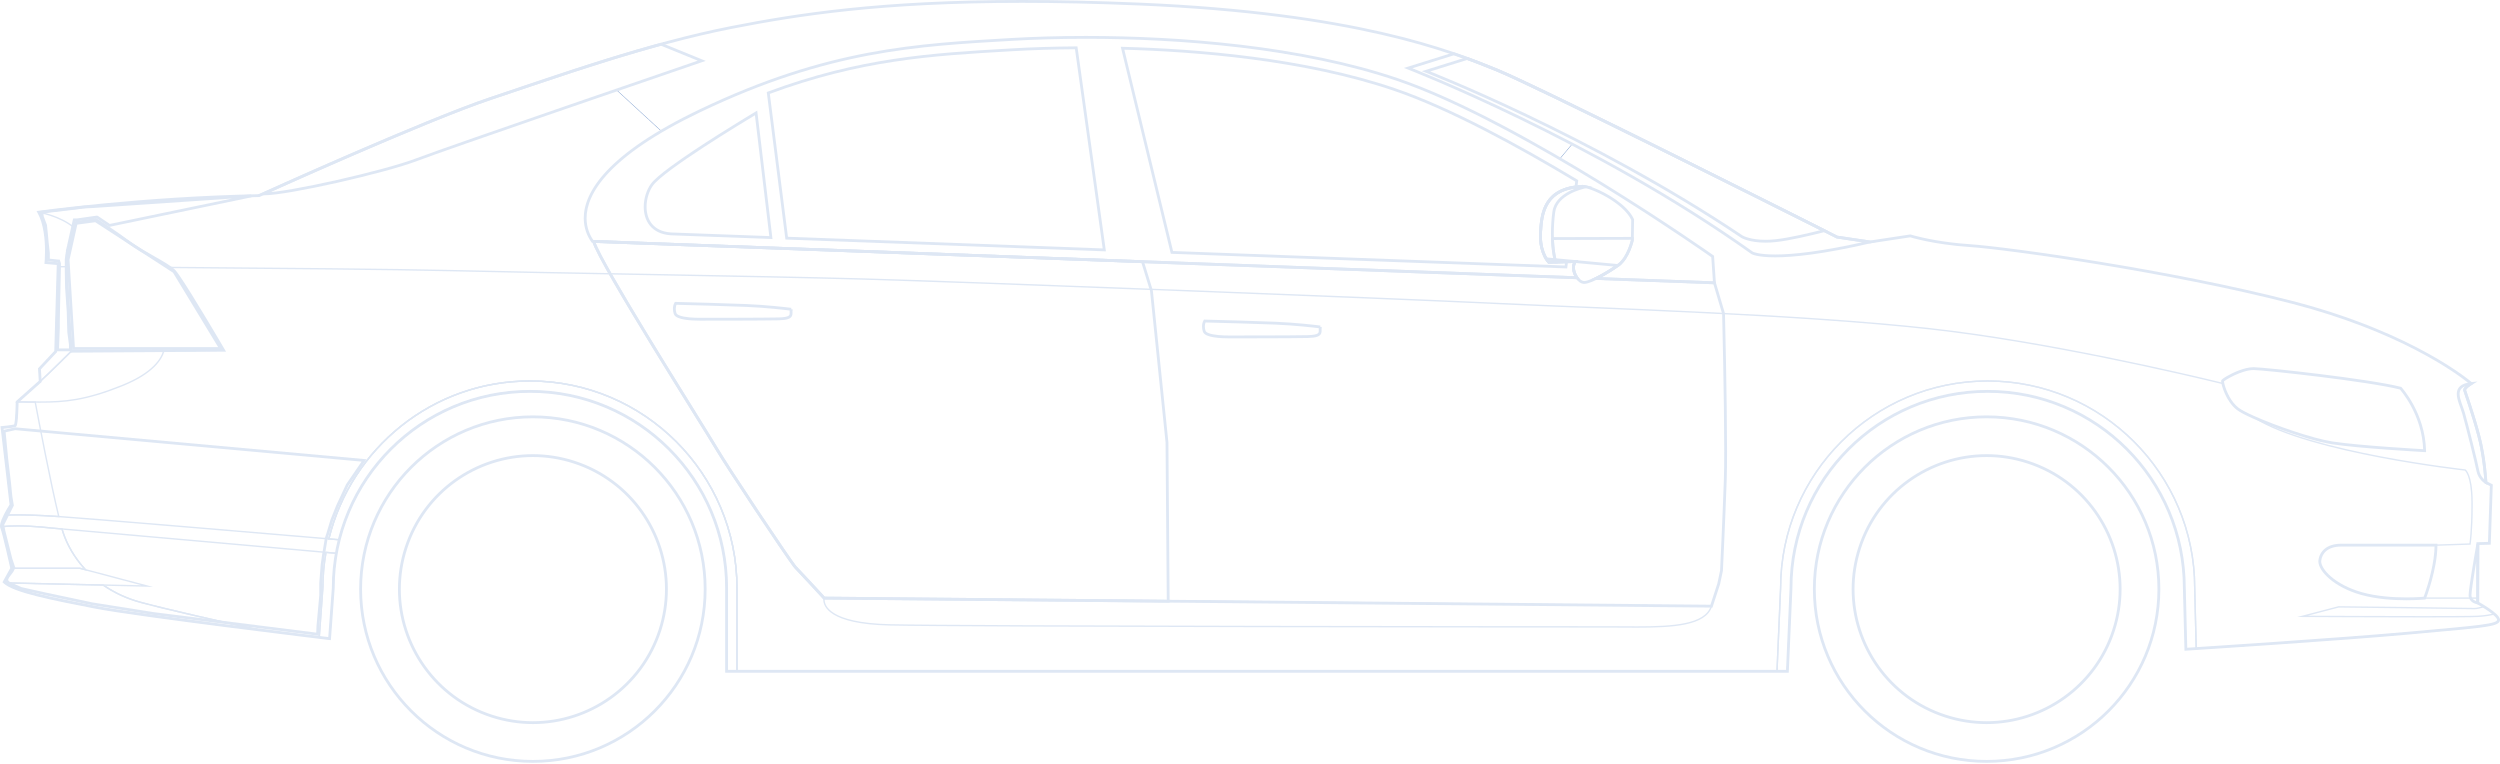 <svg width="900" height="275" viewBox="0 0 900 275" fill="none" xmlns="http://www.w3.org/2000/svg">
<g id="front">
<path d="M562.208 57.087L617.856 91.983L628.637 90.414C618.636 82.041 582.842 61.376 566.173 52.363L562.208 57.087Z" fill="transparent" stroke="transparent"/>
<path d="M800.966 137.338C800.966 137.491 801.118 138.099 801.27 138.707C801.878 140.835 803.55 144.636 806.287 146.764C807.199 147.524 809.175 148.588 811.912 149.653C819.665 153.149 833.044 157.71 840.037 158.774C844.75 159.534 853.111 160.295 860.256 160.751C863.753 161.055 867.098 161.207 869.378 161.359C870.898 161.511 872.115 161.511 872.723 161.511C872.419 155.126 870.442 149.805 868.314 146.004C867.25 144.028 866.185 142.507 865.425 141.443C864.969 140.835 864.665 140.531 864.513 140.227C864.361 140.075 864.361 140.075 864.209 139.923C852.807 137.034 816.017 133.082 811.76 132.93H811.608C809.479 132.93 806.895 133.842 804.615 134.906C803.55 135.362 802.638 135.97 801.878 136.426C801.574 136.578 801.27 136.882 801.118 137.034L800.966 137.338Z" fill="transparent"/>
<path d="M885.796 141.897C885.796 143.721 887.012 146.458 887.772 148.738C888.989 152.995 892.333 166.677 892.941 169.414C893.245 170.782 893.853 171.694 894.462 172.302C894.614 172.454 894.614 172.454 894.766 172.606C894.766 172.454 894.766 172.302 894.766 172.302C894.614 169.566 894.005 163.181 892.333 157.1C891.269 153.147 890.053 149.194 889.141 146.306C888.837 145.546 888.685 144.938 888.38 144.329C888.228 143.721 887.924 143.113 887.772 142.657C887.62 142.353 887.62 142.049 887.468 141.745C887.468 141.593 887.316 141.441 887.316 141.289C887.316 141.137 887.164 140.985 887.164 140.833V140.529C887.164 140.377 887.164 140.225 887.316 140.073C887.468 139.921 887.468 139.769 887.62 139.617C887.62 139.465 887.772 139.465 887.924 139.312C887.316 139.465 887.012 139.769 886.708 140.073C886.1 140.377 885.796 140.985 885.796 141.897Z" fill="transparent"/>
<path d="M890.054 214.267C890.054 214.571 890.054 214.875 890.206 215.027H891.727V201.953C891.575 202.713 891.423 203.473 891.423 204.234C891.118 206.362 890.662 208.642 890.51 210.467C890.206 212.139 890.054 213.659 890.054 214.267Z" fill="transparent"/>
<path d="M831.216 221.709C831.824 221.709 832.584 221.709 833.496 221.709C841.554 221.709 859.341 221.861 873.327 221.861C882.601 221.861 890.354 221.861 892.331 221.709C894.459 221.557 896.131 221.405 897.348 221.101C896.588 220.493 895.827 219.884 895.067 219.428C894.763 219.276 894.459 218.972 894.155 218.82C893.091 219.124 892.027 219.428 891.115 219.428H890.963C889.746 219.428 877.584 219.276 865.726 219.124C854.476 218.972 843.378 218.82 842.314 218.82L831.216 221.709Z" fill="transparent"/>
<path d="M640.419 241.167H643.459L644.675 211.674C644.675 172.299 676.601 140.373 715.976 140.373C755.351 140.373 787.277 172.299 787.277 211.674L787.733 233.261C788.341 233.261 789.405 233.109 790.773 233.109L790.165 211.674C790.165 191.302 781.804 172.755 768.425 159.224C755.047 145.846 736.348 137.484 715.976 137.484C675.081 137.484 641.787 170.778 641.635 211.674L640.419 241.167Z" fill="transparent"/>
<path d="M508.072 240.585H616.387V219.289L508.072 218.565V240.585Z" fill="transparent" stroke="transparent"/>
<path d="M616.401 241.167H639.813L641.03 211.674C641.03 208.329 641.334 205.137 641.638 201.944C641.79 200.88 641.942 199.816 642.094 198.752C642.246 197.992 642.398 197.079 642.55 196.319C642.854 194.799 643.31 193.279 643.614 191.758C643.918 190.846 644.07 189.934 644.374 189.022C644.678 187.958 644.982 187.046 645.438 185.981C647.415 180.66 649.999 175.492 653.04 170.779C653.496 170.171 653.8 169.562 654.256 168.954C656.84 165.306 659.577 161.961 662.77 158.769C664.898 156.64 667.178 154.664 669.459 152.84C670.827 151.775 672.347 150.711 673.868 149.647C685.878 141.59 700.168 136.877 715.675 136.877C756.874 136.877 790.472 170.475 790.472 211.522L790.928 232.958C804.459 232.046 845.81 229.309 867.094 227.333C879.864 226.117 887.922 225.508 892.786 224.9C895.219 224.596 896.891 224.292 897.803 223.988C898.259 223.836 898.563 223.684 898.715 223.532L899.02 223.228C899.02 223.076 899.02 222.924 898.715 222.62C898.411 222.316 898.107 221.86 897.499 221.404C896.131 221.708 894.307 222.012 892.026 222.164C890.05 222.316 882.297 222.316 873.023 222.316C854.932 222.316 830.607 222.164 829.087 222.164H828.935H827.415L829.391 221.708L842.313 218.363C842.313 218.363 888.53 218.819 890.962 218.971H891.114C891.874 218.971 892.786 218.819 893.547 218.515C893.243 218.363 893.09 218.211 892.938 218.211C892.482 218.059 892.33 217.755 892.178 217.755C891.874 217.755 891.418 217.603 890.658 217.299C890.202 216.995 889.594 216.539 889.29 215.779H873.631L873.479 216.083H873.175C873.175 216.083 870.438 216.387 866.486 216.387C861.925 216.387 855.692 216.083 850.219 214.41C845.202 213.042 841.401 210.914 838.817 208.633C836.232 206.353 834.864 204.225 834.864 202.4V202.096C835.016 200.424 835.776 198.904 837.145 197.84C838.513 196.775 840.489 196.015 843.074 196.015H877.888V196.167L889.442 195.863C889.442 195.407 889.594 194.343 889.746 192.519C889.898 190.238 890.05 186.742 890.05 182.181C890.05 181.725 890.05 181.269 890.05 180.813C890.05 175.948 889.442 173.059 888.834 171.539C888.53 170.779 888.226 170.323 888.074 170.019L887.77 169.715C886.705 169.562 873.175 168.042 857.364 165.002C841.705 161.961 823.918 157.704 813.58 151.775C812.82 151.471 812.212 151.167 811.452 150.863C808.868 149.647 806.739 148.583 805.675 147.823C803.699 146.302 802.33 144.022 801.418 141.894C800.962 140.829 800.658 139.917 800.354 139.157C800.354 138.853 800.202 138.549 800.202 138.397C786.368 135.052 736.807 123.498 695.303 118.785C673.715 116.353 647.415 114.681 621.57 113.312C621.57 116.505 622.33 144.63 622.33 162.569C622.33 166.826 622.33 170.323 622.178 172.907C621.722 187.198 620.81 205.593 620.81 205.593L619.746 210.458L617.009 218.819H616.857L616.401 241.167Z" fill="transparent"/>
<path d="M617.468 92.182L618.076 101.759L621.269 112.705C647.265 114.074 673.566 115.746 695.154 118.178C736.505 122.739 785.762 134.293 799.901 137.638C799.901 137.486 799.901 137.334 799.901 137.182V136.878C799.901 136.726 800.053 136.574 800.205 136.574C800.509 136.27 800.965 135.965 801.877 135.509C804.157 134.141 808.414 132.165 811.607 132.165H811.759C816.32 132.317 853.11 136.27 864.664 139.158H864.816L864.968 139.31C864.968 139.31 873.482 148.584 873.786 162.114V162.722H873.178C873.178 162.722 849.461 161.354 839.884 159.834C835.019 159.074 827.57 156.793 820.728 154.209C820.424 154.057 820.12 154.057 819.816 153.905C830.154 158.313 844.597 161.658 857.367 164.09C865.576 165.611 873.178 166.827 878.803 167.587C884.428 168.347 887.924 168.803 887.924 168.803C888.076 168.955 890.509 170.476 890.509 180.357V181.726C890.509 190.695 889.749 195.56 889.749 195.56V195.712L877.738 196.168C877.738 203.77 874.546 212.587 873.786 214.715H889.141C889.141 214.411 888.988 214.259 888.988 213.955C888.988 213.195 889.141 211.827 889.445 209.851C890.205 204.378 891.725 195.864 891.725 195.408V195.256L895.83 195.104L896.59 175.036L895.678 174.58L894.918 174.124L894.766 173.972H894.613C894.005 173.516 892.181 172.148 891.725 169.563C891.269 166.827 887.772 153.145 886.556 148.888C885.948 146.759 884.58 144.175 884.58 141.895C884.58 140.83 884.884 139.918 885.796 139.158C886.404 138.55 887.316 138.094 888.684 137.942C884.276 134.445 863.904 119.547 825.441 109.513C781.353 98.111 722.671 90.053 709.597 89.141C697.282 88.381 689.073 85.949 688.009 85.644L673.718 87.773C656.387 91.726 645.745 92.79 639.512 92.79C633.127 92.79 631.151 91.726 630.999 91.574C630.238 90.966 629.478 90.509 628.718 89.901L617.468 92.182Z" fill="transparent"/>
</g>
<path d="M836.081 202.102C836.081 203.318 837.297 205.446 839.729 207.575C842.162 209.703 845.81 211.832 850.675 213.2C855.996 214.72 862.229 215.024 866.638 215.024C868.614 215.024 870.287 215.024 871.351 214.872C872.111 214.872 872.567 214.872 872.871 214.72C873.023 214.416 873.175 213.96 873.327 213.2C874.391 210.007 876.672 202.862 876.672 196.629H843.074C840.641 196.629 838.969 197.237 837.753 198.149C836.537 199.061 836.081 200.278 835.929 201.646L836.081 202.102Z" fill="transparent"/>
<g id="front-wheels">
<circle cx="62.485" cy="62.485" r="62.485" transform="matrix(-1 0 0 1 777.979 149.402)" fill="transparent"/>
<circle cx="48.53" cy="48.53" r="48.53" transform="matrix(-1 0 0 1 764.021 163.359)" fill="transparent"/>
</g>
<g id="rear-wheels">
<circle cx="62.485" cy="62.485" r="62.485" transform="matrix(-1 0 0 1 254.362 149.406)" fill="transparent"/>
<circle cx="48.53" cy="48.53" r="48.53" transform="matrix(-1 0 0 1 240.405 163.363)" fill="transparent"/>
</g>
<path id="bumper" d="M115.449 209.816L115.451 209.798L115.951 203.298L115.952 203.281L115.954 203.266L116.454 199.766L117.456 193.754L117.463 193.715L117.475 193.678L117.975 192.178L119.471 187.192L119.477 187.171L119.485 187.15L121.485 182.15L121.49 182.138L121.496 182.124L124.996 174.624L125.014 174.587L125.036 174.554L131.056 165.756L5.482 154.341L1.489 155.228L2.447 165.288L3.445 173.777H3.446V173.786L3.944 178.764L4.442 181.754L4.469 181.914L4.396 182.06L2.896 185.06L0.974 188.906L1.435 191.215L3.93 201.195L4.989 204.374L4.396 205.56L4.376 205.6L4.35 205.636L2.876 207.601L2.449 208.454V209.129L3.237 209.916L7.606 211.858L16.558 213.848L33.037 217.343L55.028 220.842L114.318 228.311L114.449 225.313L114.45 225.303L114.451 225.291L115.449 214.312V209.816Z" fill="transparent" stroke="#DEE7F4"/>
<path id="lights" d="M27.423 80.41L24.514 93.501L26.48 125.461H79.424L62.641 97.816L34.395 79.481L27.423 80.41Z" fill="transparent" stroke="#DEE7F4"/>
<path id="trunk" d="M86.3 70.778L33.432 74.381C32.832 74.381 32.032 74.481 31.232 74.481C30.532 74.481 29.832 74.581 29.832 74.581H29.732C29.632 74.581 29.432 74.581 29.232 74.681C28.832 74.681 28.332 74.781 27.732 74.881C26.632 74.981 25.232 75.181 24.332 75.281L15.114 76.367L15.232 77.948L16.432 81.148V81.248V81.348C16.632 82.948 16.832 85.448 17.032 87.548C17.132 88.548 17.232 89.548 17.332 90.248C17.332 90.548 17.432 90.848 17.432 91.048C17.432 91.148 17.432 91.248 17.432 91.248V91.348V93.648H18.032L20.832 93.948H21.132L21.232 94.248L21.432 94.848V94.948V96.148C21.332 99.748 21.232 105.248 21.132 109.748C21.132 112.048 21.032 114.048 21.032 115.548C21.032 116.248 21.032 116.948 21.032 117.348C21.032 117.548 21.032 117.748 21.032 117.848C21.032 117.948 21.032 117.948 21.032 117.948C21.032 118.148 20.832 123.048 20.732 125.948H25.332V124.048L24.732 119.548L24.532 112.248L23.932 103.448C23.932 101.948 23.832 99.648 23.832 97.648C23.832 96.648 23.832 95.848 23.832 95.148C23.832 94.848 23.832 94.548 23.832 94.348C23.832 94.248 23.832 94.148 23.832 94.148C23.832 94.148 23.832 94.148 23.832 94.048C23.832 93.948 23.832 93.948 23.832 93.848V93.748C23.832 93.648 23.832 93.548 23.832 93.348L23.932 92.548C23.932 92.248 24.032 91.648 24.132 91.248C24.132 91.048 24.132 90.848 24.232 90.648C24.232 90.548 24.232 90.548 24.232 90.448V90.348V90.248V90.148C24.232 90.048 24.232 89.948 24.332 89.848C24.432 89.548 24.432 89.248 24.532 88.948C24.632 88.648 24.732 88.348 24.732 88.048L24.832 87.648L26.032 82.248L26.632 79.548L26.732 79.148H27.732L34.732 78.148H34.932L35.132 78.248L39.432 81.148L90.471 70.531L86.3 70.778ZM24.232 90.648C24.232 90.748 24.232 90.748 24.232 90.648Z" fill="transparent"/>
<path d="M24.232 90.648C24.132 90.848 24.132 91.048 24.132 91.248C24.032 91.648 23.932 92.248 23.932 92.548L23.832 93.348C23.832 93.548 23.832 93.648 23.832 93.748V93.848C23.832 93.948 23.832 93.948 23.832 94.048C23.832 94.148 23.832 94.148 23.832 94.148C23.832 94.148 23.832 94.248 23.832 94.348C23.832 94.548 23.832 94.848 23.832 95.148C23.832 95.848 23.832 96.648 23.832 97.648C23.832 99.648 23.932 101.948 23.932 103.448L24.532 112.248L24.732 119.548L25.332 124.048V125.948H20.732C20.832 123.048 21.032 118.148 21.032 117.948C21.032 117.948 21.032 117.948 21.032 117.848C21.032 117.748 21.032 117.548 21.032 117.348C21.032 116.948 21.032 116.248 21.032 115.548C21.032 114.048 21.132 112.048 21.132 109.748C21.232 105.248 21.332 99.748 21.432 96.148V94.948V94.848L21.232 94.248L21.132 93.948H20.832L18.032 93.648H17.432V91.348V91.248C17.432 91.248 17.432 91.148 17.432 91.048C17.432 90.848 17.332 90.548 17.332 90.248C17.232 89.548 17.132 88.548 17.032 87.548C16.832 85.448 16.632 82.948 16.432 81.348V81.248V81.148L15.232 77.948L15.114 76.367L24.332 75.281C25.232 75.181 26.632 74.981 27.732 74.881C28.332 74.781 28.832 74.681 29.232 74.681C29.432 74.581 29.632 74.581 29.732 74.581H29.832C29.832 74.581 30.532 74.481 31.232 74.481C32.032 74.481 32.832 74.381 33.432 74.381L86.3 70.778L90.471 70.531L39.432 81.148L35.132 78.248L34.932 78.148H34.732L27.732 79.148H26.732L26.632 79.548L26.032 82.248L24.832 87.648L24.732 88.048C24.732 88.348 24.632 88.648 24.532 88.948C24.432 89.248 24.432 89.548 24.332 89.848C24.232 89.948 24.232 90.048 24.232 90.148V90.248V90.348V90.448C24.232 90.548 24.232 90.548 24.232 90.648ZM24.232 90.648C24.232 90.748 24.232 90.748 24.232 90.648Z" stroke="#DEE7F4"/>
<g id="doors">
<path d="M555.037 85.016C555.037 88.213 555.767 90.497 556.496 91.989C556.648 92.293 556.8 92.567 556.937 92.796L559.127 92.994C559.111 92.918 559.081 92.826 559.081 92.75C559.035 92.491 558.974 92.232 558.929 91.958C558.914 91.852 558.883 91.73 558.868 91.608C558.822 91.288 558.762 90.984 558.716 90.649C558.579 89.675 558.473 88.639 558.427 87.558C558.397 87.041 558.366 86.523 558.351 85.99L558.336 85.472C558.321 85.061 558.321 84.65 558.321 84.239C558.321 81.605 558.488 78.865 558.822 76.307C559.309 72.759 562 70.46 564.646 69.014C565.467 68.572 566.303 68.192 567.078 67.902C566.835 67.933 566.607 67.978 566.379 68.009C565.725 68.115 565.117 68.268 564.539 68.42C563.961 68.588 563.414 68.785 562.912 68.983C562.669 69.075 562.426 69.181 562.183 69.303C562.076 69.349 561.97 69.394 561.863 69.455C561.833 69.471 561.818 69.471 561.802 69.486C561.742 69.516 561.696 69.547 561.635 69.577C561.544 69.623 561.438 69.684 561.346 69.729C561.179 69.836 561.027 69.927 560.86 70.019C560.814 70.049 560.769 70.08 560.723 70.11C560.571 70.217 560.419 70.323 560.267 70.43C560.084 70.567 559.902 70.704 559.735 70.856C559.613 70.963 559.491 71.069 559.37 71.191C559.279 71.267 559.203 71.343 559.111 71.419C558.838 71.694 558.594 71.968 558.336 72.257V72.272C558.199 72.439 558.062 72.607 557.941 72.79C557.697 73.14 557.469 73.505 557.257 73.871C557.165 74.023 557.089 74.175 556.998 74.343C556.952 74.449 556.907 74.541 556.861 74.647C556.8 74.769 556.74 74.891 556.694 75.013C556.542 75.378 556.405 75.743 556.268 76.124C556.192 76.352 556.131 76.596 556.055 76.824C556.055 76.87 556.04 76.916 556.025 76.962C555.964 77.159 555.903 77.373 555.842 77.57C555.736 77.981 555.645 78.393 555.584 78.819C555.493 79.276 555.447 79.763 555.386 80.235C555.28 81.042 555.204 81.864 555.143 82.671C555.143 82.732 555.128 82.793 555.128 82.854C555.128 82.93 555.113 83.006 555.113 83.082C555.098 83.371 555.082 83.676 555.067 83.965C555.052 84.315 555.037 84.681 555.037 85.016Z" fill="transparent"/>
<path d="M559.385 86.479C559.415 86.981 559.43 87.499 559.461 88.001C559.506 88.504 559.552 88.991 559.597 89.463C559.628 89.843 559.673 90.209 559.734 90.559C559.78 90.909 559.826 91.244 559.886 91.579C559.947 91.914 560.008 92.234 560.069 92.538C560.114 92.736 560.16 92.919 560.19 93.102L566.895 93.726L567.047 93.741H567.093L568.203 93.711H568.218L568.112 93.832L582.205 95.157H582.221C582.281 95.126 582.342 95.081 582.403 95.035C582.601 94.898 582.783 94.746 582.966 94.563C583.346 94.228 583.711 93.817 584.03 93.391C584.197 93.162 584.349 92.949 584.501 92.721C584.79 92.264 585.064 91.777 585.322 91.305C585.459 91.061 585.566 90.818 585.672 90.589C585.778 90.346 585.885 90.102 585.976 89.874C586.371 88.945 586.645 88.077 586.827 87.468C586.919 87.148 586.98 86.905 587.04 86.737C587.071 86.661 587.086 86.6 587.086 86.57V86.402L559.385 86.479Z" fill="transparent"/>
<path d="M559.324 84.237C559.324 84.648 559.324 85.059 559.339 85.47L587.116 85.379L587.223 79.258C585.748 76.137 582.099 73.214 578.435 71.082C576.58 70.017 574.74 69.149 573.19 68.555C572.323 68.22 571.532 67.976 570.894 67.824H570.879C570.103 67.992 567.579 68.601 565.132 69.91C562.593 71.28 560.236 73.366 559.841 76.442C559.506 78.954 559.324 81.649 559.324 84.237Z" fill="transparent"/>
<path d="M613.223 90.737C599.54 81.282 542.313 42.594 503.026 29.166C469.884 17.836 428.432 14.258 395.408 13.961L411.652 93.812L566.745 99.567C566.715 99.507 566.684 99.43 566.654 99.37C566.624 99.309 566.593 99.248 566.563 99.172C566.502 99.05 566.457 98.929 566.411 98.808L566.411 98.806C566.396 98.76 566.365 98.715 566.35 98.654L566.348 98.649C566.273 98.438 566.197 98.226 566.137 98.014V97.999C566.137 97.984 566.122 97.984 566.122 97.984C566.092 97.817 566.046 97.649 566.015 97.497V97.482C565.985 97.329 565.97 97.177 565.955 97.04C565.955 97.01 565.939 96.979 565.939 96.949V96.933L565.936 96.897C565.922 96.744 565.909 96.602 565.909 96.446C565.909 96.34 565.939 96.203 565.955 96.081C565.939 95.99 565.955 95.898 565.97 95.807V95.761C565.985 95.67 566 95.563 566.015 95.472C566.015 95.457 566.031 95.457 566.015 95.441C566.031 95.38 566.046 95.304 566.076 95.243C566.076 95.228 566.092 95.198 566.092 95.183C566.107 95.137 566.122 95.076 566.137 95.03C566.168 94.939 566.198 94.863 566.228 94.772L564.404 94.817L564.161 96.736L421.473 91.452L403.441 16.833L404.11 16.848C430.611 17.549 469.73 20.67 502.144 31.754C522.046 38.56 546.692 51.988 567.855 64.732L568.144 64.899L567.916 66.757C568.463 66.696 569.026 66.666 569.619 66.635H569.74C569.908 66.635 570.105 66.65 570.303 66.681C570.668 66.726 571.094 66.818 571.565 66.94C571.595 66.955 571.626 66.955 571.671 66.97L573.268 67.32L572.964 67.381C573.146 67.457 573.344 67.533 573.541 67.609C575.959 68.523 579 70.061 581.751 72.01C584.503 73.959 586.966 76.303 588.183 78.922L588.228 79.028L588.122 85.377L588.107 86.626V86.687C588.107 86.687 588.076 86.778 588.031 86.946C588.015 86.991 588 87.052 587.985 87.128C587.955 87.235 587.909 87.372 587.879 87.524C587.681 88.179 587.377 89.169 586.921 90.25C586.738 90.676 586.556 91.118 586.328 91.559C586.115 92.001 585.872 92.457 585.598 92.884C585.066 93.767 584.427 94.604 583.682 95.289L583.774 95.304L582.998 95.853H582.983L582.8 95.99L582.77 96.005L582.664 96.096C582.588 96.157 582.496 96.218 582.42 96.264C582.375 96.294 582.344 96.309 582.299 96.34C582.238 96.385 582.192 96.416 582.132 96.462L582.131 96.462C582.025 96.538 581.918 96.614 581.797 96.69C581.721 96.751 581.63 96.812 581.554 96.857C581.341 97.01 581.113 97.147 580.885 97.299C580.854 97.329 580.809 97.345 580.763 97.375C579.684 98.091 578.483 98.806 577.297 99.476L577.291 99.48C577.034 99.631 576.778 99.782 576.521 99.918L616.629 101.41L616.036 92.701C615.641 92.427 614.683 91.742 613.223 90.737Z" fill="transparent"/>
<path d="M566.927 96.449V96.601C566.927 96.723 566.942 96.86 566.972 96.997V97.012C566.972 97.103 566.987 97.21 567.018 97.301C567.033 97.393 567.048 97.499 567.079 97.591C567.124 97.788 567.185 97.971 567.246 98.169C567.291 98.321 567.352 98.458 567.413 98.595C567.428 98.641 567.459 98.687 567.474 98.733C567.52 98.839 567.58 98.961 567.641 99.067C567.687 99.174 567.748 99.296 567.808 99.387C567.824 99.402 567.839 99.418 567.839 99.433C567.93 99.555 568.006 99.676 568.097 99.798L568.31 100.088C568.933 100.864 569.678 101.306 570.271 101.29H570.332C571.001 101.275 572.126 100.894 573.434 100.316L573.859 100.118L574.027 100.042L574.164 99.981L574.331 99.905C574.65 99.752 574.985 99.585 575.319 99.402C575.517 99.296 575.714 99.189 575.927 99.083C576.094 98.991 576.262 98.9 576.429 98.809C576.551 98.733 576.672 98.671 576.794 98.595C577.083 98.428 577.387 98.26 577.676 98.093C577.919 97.956 578.147 97.819 578.375 97.682C579.166 97.195 579.926 96.723 580.625 96.251C580.732 96.19 580.823 96.129 580.914 96.053L567.383 94.789C567.322 94.88 567.261 94.972 567.215 95.078C567.185 95.124 567.155 95.185 567.139 95.246C567.094 95.322 567.063 95.413 567.048 95.505C567.038 95.515 567.033 95.525 567.033 95.535V95.596C567.003 95.657 567.003 95.718 566.987 95.779C566.972 95.84 566.957 95.901 566.957 95.977C566.942 96.129 566.927 96.281 566.927 96.449Z" fill="transparent"/>
<path d="M411.969 94.852L414.782 104.048C465.289 105.981 518.244 108.113 538.83 109.102C559.598 110.107 589.367 111.158 619.82 112.711L616.795 102.434L574.665 100.866H574.65C572.962 101.688 571.472 102.251 570.378 102.312H570.271C569.161 102.297 568.173 101.581 567.428 100.607L411.969 94.852Z" fill="transparent"/>
<path d="M589.308 225.756C585.963 225.756 582.527 225.71 579.152 225.71L421.017 225.329V217.215L615.641 218.996C614.409 221.919 611.201 223.594 606.716 224.569C601.942 225.574 595.784 225.756 589.308 225.756Z" fill="transparent"/>
<path d="M538.8 109.621C559.614 110.626 589.444 111.661 619.958 113.244C619.958 113.838 620.004 115.574 620.065 118.101C620.125 121.268 620.232 125.684 620.323 130.693C620.505 140.711 620.703 153.104 620.703 162.559C620.703 166.746 620.657 170.355 620.566 172.928C620.323 180.068 619.988 188.26 619.7 194.654C619.441 200.562 619.244 204.962 619.213 205.586L618.225 210.291L615.731 217.98L421.001 216.198L420.576 159.438L414.981 104.688L414.966 104.642L414.935 104.551C465.396 106.484 518.245 108.631 538.8 109.621Z" fill="transparent"/>
<path d="M391.405 13.914C381.508 13.914 372.461 14.203 364.783 14.66C330.955 16.639 299.012 18.163 252.747 40.346C236.13 48.308 225.852 55.692 219.755 62.163C213.643 68.664 211.727 74.207 211.727 78.576C211.727 81.91 212.837 84.559 214.145 86.447H214.159L412.234 93.786L395.706 13.933C394.256 13.92 392.821 13.914 391.405 13.914ZM388.425 16.67L398.688 90.559L283.307 86.28L276.571 33.113L276.951 32.961C310.202 20.583 336.155 19.06 363.232 17.477L364.936 17.386C372.233 16.944 379.972 16.716 387.969 16.67H388.425ZM278.639 86.112L242.013 84.758H241.998C238.517 84.514 236.038 83.189 234.487 81.286C232.937 79.368 232.282 76.932 232.282 74.496C232.297 71.436 233.286 68.36 234.852 66.198C235.961 64.676 238.486 62.574 241.785 60.123C251.668 52.785 268.406 42.659 272.466 40.208L273.135 39.812L278.639 86.112Z" fill="transparent"/>
<path d="M214.979 87.5C215.375 88.52 216.12 90.058 217.123 91.961C217.67 93.012 218.309 94.184 218.993 95.448C219.51 96.376 220.057 97.366 220.65 98.401C253.825 99.025 289.949 99.68 311.402 100.274C328.202 100.761 370.225 102.284 414.301 103.974L411.473 94.778L214.979 87.5Z" fill="transparent"/>
<path d="M297.43 216.169V216.062L297.445 216.063L420.578 217.189V225.482C373.272 225.371 331.07 225.203 320.546 224.954C309.75 224.695 303.944 222.944 300.868 221.041C297.807 219.138 297.43 217.113 297.43 216.169Z" fill="transparent"/>
<path d="M311.385 100.791C328.2 101.263 370.314 102.785 414.451 104.49L414.542 104.764V104.78L420.152 159.469L420.578 216.168L297.458 215.042H297.443C297.397 214.981 297.306 214.889 297.215 214.783C296.713 214.235 295.801 213.245 294.706 212.057C294.432 211.768 294.159 211.448 293.855 211.144C293.703 210.976 293.551 210.824 293.414 210.657C291.331 208.388 289.005 205.891 287.834 204.673C287.667 204.475 287.515 204.323 287.393 204.216C287.347 204.156 287.302 204.11 287.256 204.064C287.226 204.018 287.043 203.79 286.8 203.47C286.557 203.151 286.238 202.709 285.857 202.161C285.082 201.08 284.063 199.588 282.862 197.822C280.445 194.305 277.313 189.646 274.105 184.819C267.689 175.166 260.908 164.798 258.856 161.266C258.688 160.976 258.46 160.596 258.171 160.139C257.989 159.834 257.791 159.484 257.548 159.104C257.092 158.358 256.545 157.475 255.921 156.47C255.617 155.967 255.283 155.434 254.933 154.871C254.75 154.582 254.583 154.308 254.401 154.003C254.036 153.425 253.656 152.816 253.261 152.176C251.679 149.618 249.855 146.68 247.878 143.498C246.89 141.899 245.872 140.239 244.807 138.534C241.645 133.419 238.239 127.892 234.894 122.395C232.112 117.828 229.375 113.275 226.836 109.028C226.335 108.175 225.833 107.338 225.346 106.515C224.632 105.282 223.917 104.079 223.233 102.907C223.005 102.511 222.777 102.13 222.564 101.75C222.123 100.989 221.697 100.243 221.287 99.527C221.165 99.314 221.044 99.116 220.937 98.918C254.036 99.527 290.008 100.182 311.385 100.791Z" fill="transparent"/>
</g>
<path id="roof" d="M565.982 51.873L561.422 57.299L558.188 55.118L552.589 52.066L545.466 48.033L535.253 42.717L526.794 38.422L517.488 34.311L508.515 30.592L502.23 28.366L496.312 26.481L487.434 24.019L475.99 21.322L459.754 18.598L452.029 17.367L434.588 15.377L422.777 14.408L410.888 13.806L401.696 13.56H391.604H378.933L354.972 14.719L335.464 16.184L317.422 18.581L302.53 21.666L291.056 24.64L282.734 27.347L274.744 30.033L257.885 37.224L248.319 41.671L238.081 47.21L221.903 32.335L248.887 23.297L252.458 21.717L247.394 19.726L240.815 17.107L237.857 15.677L244.83 14.108L261.216 10.298L273.642 7.907L292.543 4.994L309.726 2.927L325.365 1.781L341.054 0.935L359.531 0.465H381.296L400.371 1.012L419.696 1.933L439.195 3.252L457.299 5.045L474.955 7.658L488.377 9.977L499.459 12.417L507.527 14.358L517.488 17.447L523.106 19.288L515.539 21.682L506.845 24.39L509.344 25.271L525.006 32.17L541.197 39.702L551.122 44.347L565.982 51.873Z" fill="transparent" stroke="#3265B1" stroke-width="0.1"/>
<path d="M4.23 204.589L3.983 204.644C3.981 204.636 3.269 201.437 2.46 198.003C1.653 194.577 0.737 190.892 0.368 190.04L0.358 190.018L0.291 189.726L0.232 189.462L0.5 189.42C2.152 189.16 4.159 189.067 6.231 189.067C12.211 189.067 18.747 189.86 18.75 189.86L18.72 190.111L18.742 189.858L117.66 198.623L117.611 198.895C116.896 203.01 116.499 207.233 116.49 211.548V211.559L115.163 229.738L114.899 229.706C100.899 227.999 47.54 221.425 34.256 218.836C26.849 217.393 19.75 216.008 13.993 214.581C8.234 213.148 3.828 211.692 1.74 210.026L1.157 209.558L50.828 210.677L28.771 204.841H4.025L3.983 204.644L4.23 204.589V204.336H28.836L55.087 211.279L1.893 210.081L1.899 209.827L2.057 209.631C3.991 211.19 8.381 212.672 14.116 214.088C19.853 215.512 26.946 216.896 34.352 218.339C47.587 220.918 100.97 227.498 114.96 229.203L114.93 229.454L114.676 229.434L115.984 211.53L116.237 211.548H115.984C115.99 207.202 116.391 202.951 117.113 198.808L117.362 198.85L117.34 199.104L18.694 190.362H18.69C18.686 190.362 17.062 190.166 14.688 189.967C12.316 189.771 9.198 189.574 6.231 189.574C4.173 189.574 2.189 189.669 0.579 189.921L0.538 189.671L0.786 189.614L0.849 189.884L0.601 189.939L0.832 189.84C1.244 190.804 2.14 194.441 2.953 197.887C3.764 201.323 4.477 204.532 4.477 204.532L4.23 204.589Z" fill="#DEE7F4"/>
<path d="M21.16 185.959L21.144 186.21L20.681 186.18C13.937 185.728 9.21 185.616 6.179 185.616C3.197 185.616 1.873 185.726 1.869 185.724L1.419 185.76L1.622 185.359C2.605 183.408 3.759 181.643 3.761 181.639L3.973 181.777L3.722 181.807L0.448 153.678L0.706 153.654C0.708 153.654 1.707 153.556 2.79 153.429C3.86 153.303 5.058 153.127 5.301 153.023L5.338 153.115L5.261 153.05L5.301 153.023L5.338 153.115L5.261 153.05C5.277 153.039 5.358 152.849 5.411 152.583C5.616 151.637 5.747 149.648 5.822 147.919C5.897 146.186 5.922 144.702 5.922 144.698L5.926 144.448H6.175C8.504 144.448 10.639 144.477 12.678 144.489H12.887L12.925 144.694C14.247 151.704 18.494 173.966 21.407 185.898L21.488 186.234L21.144 186.21L21.16 185.959L20.915 186.017C17.995 174.059 13.748 151.801 12.429 144.789L12.678 144.742L12.676 144.996C10.633 144.984 8.5 144.955 6.175 144.955V144.702L6.428 144.706C6.428 144.708 6.396 146.784 6.282 148.896C6.226 149.952 6.149 151.018 6.043 151.843C5.99 152.257 5.932 152.61 5.861 152.879L5.739 153.23L5.49 153.494C5.084 153.65 3.949 153.798 2.85 153.931C1.762 154.061 0.756 154.158 0.754 154.158L0.73 153.907L0.981 153.877L4.235 181.839L4.184 181.914C4.184 181.916 3.901 182.35 3.493 183.029C3.086 183.709 2.559 184.627 2.074 185.586L1.849 185.472L1.829 185.219C1.835 185.219 3.185 185.109 6.179 185.109C9.222 185.109 13.961 185.223 20.716 185.673L21.178 185.705L21.16 185.959Z" fill="#DEE7F4"/>
<path d="M93.124 227.012H93.126C93.12 227.012 93.116 227.01 93.11 227.01L93.124 227.012ZM93.191 226.509C79.966 223.616 60.941 219.355 50.838 216.633C45.833 215.283 41.586 213.28 38.006 210.9L2.715 210.105L37.073 210.88C40.832 213.482 45.342 215.676 50.706 217.121C59.508 219.493 75.038 223.024 87.637 225.808C89.53 226.047 91.385 226.282 93.191 226.509ZM59.477 222.637C48.435 221.137 38.896 219.744 34.253 218.84C38.898 219.746 48.435 221.137 59.477 222.637ZM35.76 218.607C35.675 218.591 35.593 218.577 35.512 218.562C35.593 218.577 35.676 218.591 35.76 218.607ZM35.502 218.56C35.488 218.556 35.472 218.554 35.458 218.552C35.472 218.554 35.486 218.556 35.502 218.56ZM35.046 218.475C35.044 218.475 35.04 218.475 35.038 218.475C35.042 218.475 35.042 218.475 35.046 218.475ZM34.957 218.459C34.957 218.459 34.957 218.459 34.955 218.459H34.957ZM34.43 218.36C34.428 218.36 34.426 218.358 34.424 218.358C34.426 218.358 34.428 218.358 34.43 218.36Z" fill="#DEE7F4"/>
<path d="M93.124 227.012H93.126C93.12 227.012 93.116 227.01 93.11 227.01L93.124 227.012ZM93.191 226.509C79.966 223.616 60.941 219.355 50.838 216.633C45.833 215.283 41.586 213.28 38.006 210.9L2.715 210.105L37.073 210.88C40.832 213.482 45.342 215.676 50.706 217.121C59.508 219.493 75.038 223.024 87.637 225.808C89.53 226.047 91.385 226.282 93.191 226.509ZM59.477 222.637C48.435 221.137 38.896 219.744 34.253 218.84C38.898 219.746 48.435 221.137 59.477 222.637ZM35.76 218.607C35.675 218.591 35.593 218.577 35.512 218.562C35.593 218.577 35.676 218.591 35.76 218.607ZM35.502 218.56C35.488 218.556 35.472 218.554 35.458 218.552C35.472 218.554 35.486 218.556 35.502 218.56ZM35.046 218.475C35.044 218.475 35.04 218.475 35.038 218.475C35.042 218.475 35.042 218.475 35.046 218.475ZM34.957 218.459C34.957 218.459 34.957 218.459 34.955 218.459H34.957ZM34.43 218.36C34.428 218.36 34.426 218.358 34.424 218.358C34.426 218.358 34.428 218.358 34.43 218.36Z" fill="#DEE7F4"/>
<path d="M93.125 227.012H95.486L93.198 226.511C93.194 226.511 93.192 226.509 93.19 226.509C91.383 226.282 89.528 226.047 87.635 225.808C83.506 225.283 79.21 224.733 74.911 224.174C59.251 222.136 43.579 219.996 36.023 218.654C36.019 218.654 36.015 218.652 36.013 218.652C35.928 218.637 35.847 218.623 35.766 218.607C35.762 218.607 35.76 218.607 35.758 218.607C35.675 218.591 35.592 218.577 35.511 218.562C35.507 218.56 35.502 218.56 35.5 218.56C35.484 218.556 35.47 218.554 35.456 218.552C35.452 218.55 35.448 218.55 35.444 218.55C35.435 218.548 35.428 218.546 35.419 218.546C35.411 218.544 35.401 218.542 35.391 218.54C35.391 218.54 35.389 218.54 35.387 218.54C35.381 218.538 35.375 218.538 35.367 218.536C35.354 218.534 35.342 218.532 35.33 218.528C35.277 218.52 35.227 218.51 35.174 218.5C35.17 218.5 35.166 218.5 35.162 218.498C35.15 218.496 35.138 218.494 35.125 218.492C35.099 218.485 35.071 218.481 35.044 218.475C35.04 218.475 35.04 218.475 35.036 218.475C35.028 218.473 35.02 218.471 35.01 218.469C35.002 218.467 34.992 218.467 34.981 218.465C34.973 218.463 34.965 218.461 34.955 218.459H34.953C34.858 218.441 34.76 218.423 34.667 218.404C34.665 218.404 34.663 218.404 34.661 218.404C34.637 218.398 34.61 218.394 34.586 218.39C34.584 218.39 34.584 218.39 34.584 218.39C34.558 218.384 34.533 218.38 34.509 218.374C34.503 218.374 34.497 218.372 34.491 218.372C34.485 218.37 34.479 218.37 34.475 218.368C34.471 218.368 34.467 218.366 34.462 218.366C34.45 218.364 34.44 218.362 34.428 218.36C34.426 218.358 34.424 218.358 34.422 218.358C34.41 218.356 34.4 218.354 34.389 218.352C34.388 218.352 34.385 218.352 34.383 218.352C34.371 218.348 34.361 218.346 34.347 218.344C26.942 216.9 19.849 215.516 14.112 214.093C8.957 212.817 4.886 211.492 2.713 210.105L38.004 210.9C37.765 210.742 37.53 210.582 37.297 210.419L37.234 210.375L1.9 209.578L1.152 209.562L1.736 210.03C3.824 211.696 8.229 213.152 13.988 214.585C19.745 216.012 26.844 217.397 34.252 218.84C38.894 219.744 48.434 221.137 59.476 222.637C59.484 222.639 59.494 222.639 59.504 222.641C59.522 222.643 59.543 222.647 59.561 222.649C70.37 224.117 82.608 225.688 93.106 227.01H93.109C93.115 227.01 93.119 227.012 93.125 227.012Z" fill="#DEE7F4"/>
<path d="M31.371 205.531L30.726 205.361V205.363L31.371 205.531ZM30.726 205.363V205.361L28.766 204.842L30.726 205.363ZM30.927 204.891C26.986 200.642 24.43 195.987 23.035 191.86C22.924 191.528 22.804 191.142 22.677 190.719L22.135 190.67C22.283 191.173 22.423 191.631 22.555 192.022C23.909 196.03 26.334 200.508 30.025 204.651L28.831 204.337L30.927 204.891Z" fill="#DEE7F4"/>
<path d="M31.371 205.531L30.726 205.361V205.363L31.371 205.531ZM30.726 205.363V205.361L28.766 204.842L30.726 205.363ZM30.927 204.891C26.986 200.642 24.43 195.987 23.035 191.86C22.924 191.528 22.804 191.142 22.677 190.719L22.135 190.67C22.283 191.173 22.423 191.631 22.555 192.022C23.909 196.03 26.334 200.508 30.025 204.651L28.831 204.337L30.927 204.891Z" fill="#DEE7F4"/>
<path d="M31.582 205.586L30.986 204.945C30.968 204.927 30.952 204.909 30.935 204.891L28.839 204.337H4.436C4.268 203.587 3.648 200.82 2.956 197.889C2.154 194.489 1.27 190.903 0.854 189.881C2.413 189.658 4.292 189.575 6.234 189.575C9.202 189.575 12.32 189.772 14.692 189.969C17.066 190.167 18.689 190.364 18.693 190.364H18.697L22.143 190.67L22.685 190.719C22.65 190.601 22.616 190.482 22.579 190.36L22.531 190.196L18.754 189.861C18.75 189.861 12.214 189.069 6.234 189.069C4.163 189.069 2.156 189.162 0.503 189.421L0.236 189.464L0.295 189.727L0.362 190.019L0.372 190.042C0.741 190.893 1.657 194.578 2.464 198.004C3.273 201.438 3.984 204.637 3.986 204.645L4.029 204.842H28.774L30.735 205.361L31.379 205.531L31.582 205.586Z" fill="#DEE7F4"/>
<path d="M653.161 212.081H652.654C652.654 177.553 680.648 149.557 715.178 149.555C749.711 149.557 777.707 177.553 777.707 212.081C777.707 246.616 749.711 274.609 715.178 274.609C680.648 274.609 652.654 246.616 652.654 212.081H653.161H653.668C653.668 229.071 660.552 244.447 671.683 255.58C682.817 266.712 698.191 273.596 715.178 273.596C732.166 273.596 747.542 266.712 758.676 255.58C769.809 244.447 776.693 229.071 776.693 212.081C776.693 195.096 769.809 179.72 758.676 168.586C747.542 157.455 732.166 150.571 715.178 150.569C698.191 150.571 682.817 157.455 671.683 168.586C660.552 179.72 653.668 195.096 653.668 212.081H653.161Z" fill="#DEE7F4"/>
<path d="M669.473 197.236L668.99 197.078C675.659 176.557 694.697 163.508 715.169 163.51C720.142 163.51 725.201 164.28 730.186 165.9C750.707 172.567 763.752 191.603 763.752 212.073C763.752 217.048 762.981 222.105 761.362 227.09C754.695 247.613 735.66 260.66 715.187 260.66C710.213 260.66 705.155 259.89 700.17 258.27C679.649 251.601 666.602 232.566 666.602 212.093C666.602 207.121 667.372 202.063 668.99 197.078L669.473 197.236L669.955 197.392C668.37 202.274 667.616 207.224 667.616 212.093C667.616 232.136 680.389 250.778 700.482 257.305C705.366 258.893 710.318 259.647 715.187 259.647C735.23 259.647 753.871 246.871 760.398 226.778C761.984 221.895 762.738 216.942 762.738 212.073C762.738 192.032 749.966 173.391 729.872 166.863C724.989 165.278 720.038 164.524 715.169 164.524C695.124 164.524 676.482 177.297 669.955 197.392L669.473 197.236Z" fill="#DEE7F4"/>
<path d="M129.82 212.081H129.313C129.313 177.553 157.306 149.557 191.835 149.555C226.368 149.557 254.363 177.553 254.363 212.081C254.363 246.616 226.368 274.609 191.835 274.609C157.306 274.609 129.313 246.616 129.313 212.081H129.82H130.327C130.327 229.071 137.211 244.447 148.342 255.58C159.476 266.712 174.85 273.596 191.835 273.596C208.823 273.596 224.199 266.712 235.332 255.58C246.465 244.447 253.35 229.071 253.35 212.081C253.35 195.096 246.465 179.72 235.332 168.586C224.199 157.455 208.823 150.571 191.835 150.569C174.85 150.571 159.476 157.455 148.342 168.586C137.211 179.72 130.327 195.096 130.327 212.081H129.82Z" fill="#DEE7F4"/>
<path d="M146.144 197.236L145.662 197.078C152.331 176.557 171.364 163.508 191.837 163.51C196.811 163.51 201.869 164.28 206.854 165.9C227.375 172.57 240.422 191.605 240.422 212.075C240.422 217.05 239.652 222.107 238.032 227.09C231.364 247.613 212.327 260.66 191.857 260.66C186.882 260.66 181.825 259.89 176.84 258.27C156.317 251.603 143.272 232.566 143.272 212.095C143.272 207.123 144.042 202.063 145.662 197.078L146.144 197.236L146.625 197.392C145.04 202.274 144.285 207.226 144.285 212.095C144.285 232.138 157.059 250.778 177.152 257.305C182.035 258.893 186.988 259.647 191.857 259.647C211.9 259.647 230.541 246.871 237.069 226.778C238.654 221.895 239.408 216.944 239.408 212.075C239.408 192.032 226.635 173.393 206.54 166.863C201.658 165.278 196.706 164.524 191.837 164.524C171.794 164.524 153.154 177.297 146.625 197.392L146.144 197.236Z" fill="#DEE7F4"/>
<path d="M433.716 115.573L433.729 115.067C439.368 115.212 452.537 115.559 459.212 115.839C466.425 116.139 473.273 116.944 475.363 117.205L475.3 117.708H474.793V117.706H475.807V117.787V117.826L475.801 117.864C475.772 118.042 475.764 118.229 475.764 118.424C475.764 118.616 475.772 118.817 475.772 119.024C475.77 119.334 475.756 119.668 475.628 120.013C475.438 120.54 474.955 120.982 474.209 121.231C473.457 121.491 472.401 121.635 470.81 121.673C465.231 121.801 445.334 121.801 442.433 121.801C440.968 121.799 438.874 121.744 437.033 121.45C436.111 121.304 435.255 121.099 434.552 120.793C433.858 120.487 433.264 120.074 433.029 119.397C432.837 118.819 432.731 118.184 432.731 117.548C432.731 116.771 432.887 115.989 433.279 115.318L433.431 115.06L433.729 115.067L433.716 115.573L434.154 115.831C433.879 116.297 433.743 116.909 433.745 117.548C433.743 118.069 433.834 118.604 433.99 119.074C434.061 119.311 434.373 119.614 434.957 119.865C436.696 120.639 440.289 120.795 442.433 120.787C445.328 120.787 465.239 120.787 470.785 120.66C472.835 120.619 473.891 120.353 474.323 120.068C474.542 119.924 474.619 119.808 474.68 119.656C474.736 119.504 474.759 119.293 474.759 119.024C474.759 118.845 474.75 118.644 474.75 118.424C474.75 118.203 474.759 117.961 474.799 117.708L475.3 117.787H474.793V117.706H475.807V117.708V118.282L475.237 118.211C473.163 117.951 466.336 117.15 459.17 116.85C452.51 116.573 439.34 116.224 433.704 116.08L433.716 115.573Z" fill="#DEE7F4"/>
<path d="M243.242 109.202L243.254 108.695C248.894 108.839 262.064 109.188 268.738 109.466C275.95 109.768 282.8 110.573 284.888 110.832L284.825 111.335H284.318V111.333H285.332V111.416V111.454L285.326 111.493C285.298 111.669 285.289 111.854 285.289 112.046C285.289 112.243 285.298 112.446 285.298 112.657C285.298 112.967 285.281 113.301 285.154 113.646C284.963 114.173 284.481 114.613 283.735 114.86C282.983 115.12 281.924 115.263 280.337 115.302C274.756 115.43 254.86 115.43 251.961 115.43C250.497 115.428 248.401 115.373 246.56 115.079C245.64 114.931 244.781 114.728 244.077 114.422C243.384 114.114 242.792 113.703 242.555 113.023C242.364 112.448 242.257 111.813 242.257 111.177C242.259 110.4 242.415 109.616 242.804 108.947L242.956 108.687L243.254 108.695L243.242 109.202L243.68 109.458C243.406 109.924 243.27 110.538 243.27 111.177C243.27 111.698 243.359 112.233 243.518 112.703H243.516C243.587 112.94 243.899 113.242 244.483 113.492C246.226 114.266 249.818 114.424 251.961 114.416C254.854 114.416 274.764 114.416 280.313 114.288C282.36 114.248 283.416 113.982 283.848 113.696C284.067 113.555 284.144 113.439 284.205 113.287C284.264 113.137 284.286 112.926 284.284 112.657C284.284 112.476 284.276 112.271 284.276 112.046C284.276 111.827 284.284 111.588 284.325 111.337L284.825 111.416H284.318V111.333H285.332V111.335V111.911L284.762 111.84C282.691 111.58 275.861 110.777 268.695 110.479C262.038 110.202 248.865 109.853 243.23 109.709L243.242 109.202Z" fill="#DEE7F4"/>
<path d="M641.017 211.608H640.764C640.808 170.405 674.342 136.9 715.556 136.898C756.795 136.9 790.344 170.45 790.345 211.597H790.091L790.345 211.591L790.898 233.726L790.655 233.742C788.855 233.858 787.558 233.941 786.923 233.981L786.66 233.998L786.102 211.693V211.691C786.102 192.208 778.206 174.573 765.44 161.806C752.673 149.039 735.037 141.143 715.556 141.143C696.073 141.143 678.437 149.039 665.669 161.806C652.902 174.573 645.004 192.208 645.004 211.691V211.697L643.699 241.922H639.45L640.764 211.597L641.017 211.608L641.27 211.62L639.981 241.415H643.214L644.5 211.681L644.751 211.691H644.498C644.498 172.447 676.312 140.636 715.556 140.636C754.797 140.636 786.609 172.447 786.609 211.691H786.355L786.609 211.685L787.161 233.722L786.907 233.728L786.891 233.477C787.527 233.436 788.823 233.353 790.622 233.235L790.639 233.489L790.385 233.495L789.838 211.601V211.597C789.838 191.164 781.508 172.617 768.057 159.177C754.605 145.737 736.037 137.405 715.556 137.405C674.623 137.405 641.315 170.687 641.27 211.61V211.614V211.62L641.017 211.608Z" fill="#DEE7F4"/>
<path d="M261.324 241.918H265.566V211.689C265.566 170.448 232.017 136.898 190.776 136.896C155.651 136.898 126.123 161.239 118.132 193.937L118.061 194.225L118.357 194.249C119.874 194.379 121.139 194.486 122.106 194.567L122.321 194.586L122.373 194.377C130.095 163.787 157.79 141.139 190.776 141.141C210.259 141.141 227.893 149.037 240.661 161.804C253.428 174.571 261.324 192.206 261.324 211.689V241.918ZM190.776 137.403C211.257 137.403 229.825 145.735 243.278 159.185C256.728 172.637 265.06 191.208 265.06 211.689V241.411H261.83V211.689C261.83 172.445 230.018 140.635 190.776 140.635C157.628 140.635 129.785 163.339 121.935 194.044C121.064 193.971 119.975 193.878 118.696 193.771C126.734 161.437 155.992 137.403 190.776 137.403Z" fill="#DEE7F4"/>
<path d="M261.324 241.918H265.566V211.689C265.566 170.448 232.017 136.898 190.776 136.896C155.651 136.898 126.123 161.239 118.132 193.937L118.061 194.225L118.357 194.249C119.874 194.379 121.139 194.486 122.106 194.567L122.321 194.586L122.373 194.377C130.095 163.787 157.79 141.139 190.776 141.141C210.259 141.141 227.893 149.037 240.661 161.804C253.428 174.571 261.324 192.206 261.324 211.689V241.918ZM190.776 137.403C211.257 137.403 229.825 145.735 243.278 159.185C256.728 172.637 265.06 191.208 265.06 211.689V241.411H261.83V211.689C261.83 172.445 230.018 140.635 190.776 140.635C157.628 140.635 129.785 163.339 121.935 194.044C121.064 193.971 119.975 193.878 118.696 193.771C126.734 161.437 155.992 137.403 190.776 137.403Z" fill="#DEE7F4"/>
<path d="M118.877 230.168L120.225 211.696V211.688C120.225 207.435 120.622 203.276 121.344 199.227L121.393 198.956L117.661 198.625L117.612 198.897C116.896 203.012 116.499 207.235 116.491 211.55C116.497 207.316 116.882 203.17 117.573 199.126L120.797 199.412C120.101 203.397 119.72 207.49 119.718 211.674L118.409 229.623L118.334 229.617C118.244 229.604 117.123 229.469 115.2 229.233L115.163 229.74L114.9 229.708C117.052 229.971 118.279 230.119 118.279 230.119L118.283 230.121H118.289L118.877 230.168Z" fill="#DEE7F4"/>
<path d="M118.877 230.168L120.225 211.696V211.688C120.225 207.435 120.622 203.276 121.344 199.227L121.393 198.956L117.661 198.625L117.612 198.897C116.896 203.012 116.499 207.235 116.491 211.55C116.497 207.316 116.882 203.17 117.573 199.126L120.797 199.412C120.101 203.397 119.72 207.49 119.718 211.674L118.409 229.623L118.334 229.617C118.244 229.604 117.123 229.469 115.2 229.233L115.163 229.74L114.9 229.708C117.052 229.971 118.279 230.119 118.279 230.119L118.283 230.121H118.289L118.877 230.168Z" fill="#DEE7F4"/>
<path d="M115.163 229.738L115.199 229.231L116.49 211.559V211.548C116.499 207.233 116.896 203.01 117.611 198.895L117.66 198.623L117.384 198.599L117.366 198.597L117.153 198.579L117.113 198.808C116.393 202.947 115.992 207.196 115.984 211.54L114.66 229.675L114.899 229.706L115.163 229.738Z" fill="#DEE7F4"/>
<path d="M557.572 94.386L557.221 94.751C557.154 94.692 554.04 91.635 554.044 84.929C554.044 84.57 554.052 84.203 554.071 83.824C554.255 80.155 554.632 76.028 556.755 72.681C558.877 69.324 562.775 66.871 569.641 66.577H569.745C570.108 66.577 570.529 66.646 571.006 66.753L573.311 67.268L570.998 67.743C570.308 67.884 567.685 68.487 565.165 69.849C562.635 71.217 560.274 73.303 559.87 76.372C559.536 78.878 559.364 81.564 559.364 84.148C559.362 88.045 559.761 91.722 560.56 94.165L560.768 94.813L557.373 94.898L557.221 94.751L557.572 94.386L557.559 93.879L560.065 93.816L560.077 94.323L559.595 94.479C558.743 91.856 558.352 88.118 558.35 84.148C558.35 81.519 558.524 78.793 558.865 76.238C559.345 72.687 562.029 70.39 564.683 68.957C567.349 67.519 570.047 66.903 570.795 66.751L570.896 67.248L570.785 67.74C570.349 67.643 569.972 67.588 569.745 67.59H569.686C563.023 67.899 559.558 70.175 557.61 73.224C555.66 76.283 555.259 80.236 555.084 83.873C555.066 84.236 555.058 84.586 555.058 84.929C555.058 88.122 555.792 90.404 556.517 91.888C556.878 92.63 557.239 93.171 557.505 93.524L557.821 93.911L557.904 94L557.924 94.021L557.572 94.386Z" fill="#DEE7F4"/>
<path d="M560.086 94.324L559.603 94.48C558.878 92.246 558.489 89.207 558.387 85.899L558.371 85.38L588.158 85.297L588.142 86.491L588.14 86.545L588.128 86.596C588.124 86.614 587.761 88.224 586.95 90.166C586.135 92.108 584.892 94.393 583.023 95.755C581.266 97.028 578.799 98.591 576.441 99.862C574.067 101.129 571.87 102.112 570.416 102.197L570.305 102.199C569.097 102.183 568.047 101.336 567.26 100.239C566.478 99.13 565.949 97.715 565.944 96.341C565.944 95.445 566.182 94.551 566.766 93.829L567.159 94.147L567.171 94.654L559.721 94.839L559.603 94.48L560.086 94.324L560.074 93.817L568.243 93.614L567.552 94.466C567.145 94.97 566.96 95.615 566.958 96.341C566.954 97.445 567.414 98.706 568.087 99.653C568.758 100.612 569.636 101.202 570.305 101.186L570.368 101.184C571.43 101.149 573.662 100.217 575.961 98.97C578.272 97.723 580.716 96.174 582.429 94.934C584.033 93.782 585.243 91.636 586.015 89.777C586.403 88.846 586.684 87.991 586.871 87.371C587.055 86.75 587.139 86.373 587.141 86.371L587.635 86.485L587.128 86.477L587.13 86.314L558.896 86.391L558.894 85.885L559.401 85.868C559.498 89.114 559.887 92.088 560.568 94.166L560.086 94.324Z" fill="#DEE7F4"/>
<path d="M887.284 140.52L887.774 140.39C887.874 140.773 888.625 142.9 889.6 145.875C890.579 148.863 891.795 152.752 892.866 156.79C895.013 164.911 895.425 173.631 895.427 173.65L895.471 174.578L894.667 174.112C894.621 174.079 892.096 172.638 891.522 169.553C891.017 166.776 887.613 153.153 886.394 148.894C885.78 146.707 884.455 144.112 884.44 141.837C884.433 140.799 884.752 139.778 885.599 139.022C886.442 138.265 887.726 137.787 889.598 137.588L891.912 137.345L889.91 138.529C889.91 138.529 889.772 138.61 889.557 138.75C889.235 138.961 888.748 139.301 888.363 139.65C888.171 139.824 888.005 140.001 887.902 140.147L887.775 140.4H887.732L887.774 140.39L887.775 140.4H887.732L887.774 140.39L887.284 140.52L886.794 140.651L886.762 140.4C886.775 139.948 887.006 139.632 887.258 139.33C888.027 138.45 889.373 137.673 889.394 137.655L889.651 138.093L889.705 138.596C887.949 138.78 886.88 139.226 886.278 139.774C885.679 140.321 885.46 140.98 885.454 141.837C885.438 143.721 886.699 146.313 887.369 148.614C888.602 152.934 891.992 166.49 892.519 169.37V169.372C892.752 170.662 893.416 171.631 894.031 172.281C894.338 172.606 894.631 172.849 894.844 173.009L895.095 173.185L895.175 173.236L894.92 173.674L894.414 173.698C894.414 173.696 894.389 173.163 894.317 172.227C894.103 169.421 893.47 163.037 891.886 157.049C890.823 153.037 889.612 149.17 888.637 146.192C887.659 143.204 886.93 141.156 886.794 140.651L887.284 140.52Z" fill="#DEE7F4"/>
<path d="M889.213 214.287L888.706 214.293V214.247C888.708 213.529 888.886 212.071 889.15 210.213C889.941 204.66 891.519 195.767 891.519 195.763L892.525 195.854L892.469 217.602L891.909 217.541C891.871 217.535 891.139 217.458 890.354 217.024C889.573 216.606 888.716 215.724 888.706 214.293L889.213 214.287L889.72 214.279C889.744 215.303 890.261 215.795 890.847 216.138C891.139 216.302 891.44 216.404 891.665 216.46L891.934 216.519L892.019 216.533L891.964 217.036L891.457 217.034L891.512 195.85L892.019 195.852L892.517 195.941C892.516 195.949 891.817 199.892 891.116 204.163C890.765 206.3 890.415 208.516 890.153 210.356C889.89 212.189 889.717 213.675 889.72 214.247V214.281L889.213 214.287Z" fill="#DEE7F4"/>
<path d="M876.96 196.252V196.759C876.955 196.759 875.138 196.759 872.325 196.759C863.889 196.759 846.547 196.759 842.793 196.759C840.376 196.761 838.67 197.383 837.531 198.318C836.393 199.252 835.791 200.511 835.637 201.892L835.625 202.115C835.603 203.374 836.778 205.516 839.233 207.608C841.68 209.71 845.365 211.805 850.247 213.185C855.636 214.714 861.744 215.074 866.242 215.072C868.192 215.072 869.84 215.005 870.999 214.939C872.158 214.872 872.82 214.805 872.822 214.805L872.872 215.31L872.4 215.125C872.4 215.123 872.651 214.482 873.032 213.372C874.175 210.047 876.457 202.563 876.453 196.252H876.96H877.467C877.46 204.967 873.351 215.464 873.344 215.494L873.232 215.784L872.922 215.814C872.911 215.814 870.187 216.086 866.242 216.086C861.689 216.086 855.51 215.727 849.97 214.16C844.958 212.743 841.148 210.588 838.573 208.377C836.007 206.157 834.633 203.919 834.611 202.115L834.629 201.78C834.804 200.177 835.531 198.644 836.889 197.533C838.246 196.42 840.205 195.745 842.793 195.745C845.296 195.745 853.838 195.745 861.753 195.745C865.712 195.745 869.513 195.745 872.325 195.745C875.138 195.745 876.955 195.745 876.96 195.745H877.467V196.252H876.96Z" fill="#DEE7F4"/>
<path d="M864.208 139.761L864.582 139.418C864.615 139.463 873.075 148.664 873.371 162.24L873.383 162.785L872.836 162.755C872.826 162.755 849.131 161.441 839.478 159.927C834.611 159.163 827.124 156.874 820.316 154.387C816.913 153.142 813.685 151.849 811.046 150.667C808.403 149.483 806.367 148.429 805.279 147.598C803.261 146.045 801.863 143.766 800.952 141.739C800.497 140.725 800.165 139.773 799.945 138.996C799.725 138.212 799.614 137.64 799.61 137.261L799.65 136.967C799.724 136.775 799.799 136.716 799.88 136.627C800.178 136.335 800.721 135.966 801.495 135.506C803.807 134.153 807.963 132.209 811.267 132.195L811.434 132.197C815.95 132.299 852.841 136.333 864.334 139.27L864.48 139.306L864.582 139.418L864.208 139.761L864.083 140.251C852.804 137.356 815.741 133.298 811.412 133.211H811.412L811.267 133.209C809.198 133.203 806.493 134.141 804.325 135.165C803.24 135.674 802.283 136.201 801.596 136.631C801.253 136.843 800.976 137.034 800.793 137.176L800.596 137.344L800.571 137.371L800.34 137.196L800.612 137.287L800.571 137.371L800.34 137.196L800.612 137.287L800.387 137.212L800.624 137.237L800.612 137.287L800.387 137.212L800.624 137.237L800.623 137.261C800.619 137.427 800.712 137.999 800.919 138.721C801.534 140.912 803.168 144.711 805.897 146.793C806.832 147.514 808.854 148.579 811.46 149.742C819.286 153.247 832.53 157.817 839.634 158.925C844.397 159.673 852.725 160.381 859.846 160.898C863.407 161.155 866.669 161.368 869.041 161.514C871.413 161.662 872.889 161.743 872.893 161.743L872.865 162.25L872.358 162.26C872.22 155.684 870.087 150.138 867.985 146.235C866.934 144.285 865.892 142.747 865.114 141.699C864.725 141.173 864.403 140.772 864.179 140.502C863.956 140.235 863.835 140.103 863.835 140.103L864.208 139.761Z" fill="#DEE7F4"/>
<path d="M3.975 181.776L3.471 181.835L0.168 153.451L0.683 153.402C0.685 153.402 1.683 153.305 2.761 153.177C3.3 153.112 3.86 153.039 4.316 152.968C4.766 152.901 5.153 152.816 5.21 152.788L5.34 153.114L5.066 152.887L5.21 152.788L5.34 153.114L5.066 152.887L5.186 152.986L5.054 152.903L5.066 152.887L5.186 152.986L5.054 152.903C5.06 152.905 5.135 152.711 5.181 152.443C5.374 151.48 5.502 149.516 5.575 147.825C5.648 146.131 5.67 144.697 5.67 144.693L5.672 144.47L13.953 137.095L13.696 132.585L19.546 126.345L20.434 95.384L15.99 94.991L16.043 94.48C16.043 94.478 16.086 94.075 16.126 93.359C16.169 92.646 16.211 91.626 16.211 90.416C16.217 86.522 15.755 80.635 13.511 76.629L13.15 75.982L13.884 75.881C13.896 75.879 51.377 70.691 93.284 69.913L93.292 70.42L93.084 69.958C93.094 69.954 152.19 43.124 176.615 34.936C200.982 26.773 233.406 15.226 263.277 9.38C287.161 4.707 317.068 -1.7013e-05 367.939 -1.7013e-05C380.619 -1.7013e-05 394.601 0.292 410.119 0.949C487.911 4.243 522.274 17.886 538.988 24.707C547.38 28.131 577.999 43.166 606.56 57.365C635.112 71.559 661.577 84.902 661.577 84.902L661.35 85.354L661.425 84.853L673.209 86.599L687.746 84.395L687.857 84.432C687.859 84.432 688.364 84.592 689.343 84.849C692.282 85.626 699.418 87.268 709.262 87.922C722.497 88.808 781.118 96.931 825.317 108.362C869.551 119.806 889.942 137.675 889.989 137.718L890.515 138.178L889.913 138.535C889.913 138.535 889.775 138.616 889.56 138.756C889.238 138.967 888.751 139.307 888.366 139.656C888.174 139.83 888.008 140.006 887.905 140.152L887.778 140.406H887.735L887.777 140.396L887.778 140.406H887.735L887.777 140.396C887.878 140.779 888.628 142.905 889.603 145.881C890.582 148.869 891.798 152.757 892.869 156.795C895.016 164.916 895.428 173.637 895.43 173.655L894.923 173.68L895.155 173.23L897.395 174.383L896.657 196.078L892.529 196.196L892.476 217.039L891.969 217.037L892.213 216.593C892.221 216.597 894.111 217.637 896.016 218.936C896.97 219.587 897.927 220.301 898.666 220.998C899.036 221.349 899.352 221.695 899.589 222.044C899.823 222.393 899.995 222.749 900 223.161L899.989 223.327C899.941 223.71 899.714 224.065 899.389 224.318C898.816 224.766 897.95 225.058 896.593 225.35C892.534 226.21 883.974 226.897 867.124 228.432C842.813 230.641 792.276 233.893 786.944 234.235L786.419 234.27L785.853 211.697V211.691C785.853 192.277 777.987 174.708 765.265 161.985C752.542 149.263 734.973 141.397 715.56 141.397C696.146 141.397 678.577 149.263 665.852 161.985C653.13 174.708 645.264 192.277 645.262 211.691V211.701L643.947 242.176H261.071V211.691C261.071 192.277 253.204 174.708 240.483 161.985C227.761 149.263 210.189 141.397 190.777 141.397C171.363 141.397 153.793 149.263 141.071 161.985C128.348 174.708 120.481 192.277 120.481 211.691V211.709L119.112 230.445L118.271 230.376H118.261L118.251 230.374C118.241 230.372 49.56 222.08 34.211 219.09C26.562 217.6 19.232 216.173 13.361 214.693C10.424 213.954 7.853 213.199 5.78 212.413C3.706 211.622 2.131 210.813 1.16 209.883L0.878 209.613L3.789 204.349L4.233 204.594L3.738 204.704C3.736 204.695 3.025 201.497 2.216 198.067C1.812 196.35 1.383 194.578 1.008 193.126C0.637 191.681 0.302 190.524 0.138 190.144C0.035 189.903 7.15064e-06 189.648 7.15064e-06 189.384C0.004 188.687 0.243 187.892 0.578 187.039C1.585 184.503 3.544 181.515 3.55 181.499L3.975 181.776L4.399 182.054C4.399 182.054 4.188 182.378 3.866 182.905C3.383 183.698 2.658 184.941 2.06 186.187C1.46 187.424 1.001 188.699 1.014 189.384L1.068 189.745C1.293 190.274 1.608 191.401 1.989 192.873C3.124 197.264 4.725 204.481 4.727 204.483L4.768 204.671L1.954 209.763L1.51 209.518L1.861 209.153C2.639 209.907 4.127 210.704 6.14 211.466C12.191 213.765 22.935 215.863 34.403 218.095C42.015 219.579 63.027 222.403 82.111 224.848C91.654 226.07 100.72 227.201 107.399 228.026C114.079 228.849 118.362 229.366 118.373 229.368L118.312 229.871L118.352 229.366L118.685 229.392L118.644 229.897L118.139 229.861L119.469 211.655L119.974 211.691H119.467C119.467 172.307 151.393 140.384 190.777 140.384C230.159 140.384 262.085 172.307 262.085 211.691V241.162H642.976L644.251 211.669L644.755 211.691H644.249C644.251 172.307 676.177 140.384 715.56 140.384C754.942 140.384 786.867 172.307 786.867 211.691H786.36L786.867 211.679L787.418 233.716L786.912 233.729L786.879 233.224C792.206 232.883 842.749 229.63 867.033 227.422C879.867 226.254 887.908 225.573 892.746 224.945C895.163 224.631 896.783 224.327 897.764 224C898.254 223.838 898.579 223.67 898.756 223.526L898.984 223.191L898.986 223.161C898.991 223.076 898.928 222.871 898.75 222.614C898.137 221.689 896.35 220.345 894.752 219.311C893.951 218.788 893.192 218.33 892.635 218.002C892.077 217.675 891.725 217.481 891.724 217.481L891.461 217.337L891.518 195.21L895.676 195.091L896.36 174.989L894.691 174.13L894.431 173.996L894.417 173.704C894.417 173.702 894.392 173.169 894.32 172.232C894.106 169.427 893.474 163.043 891.889 157.055C890.826 153.043 889.615 149.175 888.64 146.197C887.662 143.209 886.933 141.162 886.797 140.657L886.765 140.406C886.778 139.954 887.009 139.637 887.261 139.335C888.03 138.456 889.376 137.679 889.397 137.661L889.654 138.099L889.32 138.48C889.319 138.478 889.015 138.21 888.38 137.708C883.934 134.176 863.614 119.317 825.063 109.343C780.971 97.935 722.309 89.806 709.193 88.934C695.962 88.052 687.581 85.407 687.553 85.397L687.705 84.914L687.78 85.415L673.211 87.624L661.194 85.844L661.121 85.808C661.117 85.804 659.469 84.973 656.541 83.501C646.296 78.346 620.456 65.368 595.351 52.935C570.253 40.503 545.864 28.605 538.605 25.644C521.935 18.849 487.78 5.26 410.076 1.962C394.572 1.305 380.603 1.014 367.939 1.014C317.126 1.014 287.321 5.708 263.471 10.375C233.708 16.199 201.314 27.73 176.937 35.897C164.789 39.968 143.917 48.717 126.098 56.444C117.189 60.308 109.037 63.919 103.116 66.56C100.156 67.882 97.752 68.962 96.088 69.712C94.426 70.462 93.505 70.88 93.503 70.88L93.408 70.922L93.303 70.927C72.384 71.314 52.56 72.804 37.969 74.196C30.673 74.894 24.687 75.565 20.523 76.063C16.359 76.562 14.03 76.884 14.024 76.884L13.953 76.382L14.397 76.134C16.793 80.45 17.219 86.441 17.225 90.416C17.225 92.883 17.053 94.57 17.053 94.582L16.548 94.531L16.592 94.026L21.474 94.46L20.549 126.759L14.731 132.962L14.993 137.527L6.513 145.08L6.177 144.701L6.684 144.709C6.684 144.714 6.651 146.791 6.536 148.91C6.479 149.97 6.402 151.038 6.296 151.876C6.244 152.295 6.183 152.654 6.108 152.944L5.97 153.341C5.903 153.459 5.84 153.611 5.587 153.728C5.319 153.83 4.96 153.891 4.474 153.97C3.043 154.193 0.787 154.409 0.78 154.409L0.732 153.907L1.235 153.848L4.498 181.9L4.399 182.054L3.975 181.776Z" fill="#DEE7F4"/>
<path d="M251.968 39.886L251.749 39.428C298.161 17.207 330.352 15.658 364.163 13.683C371.862 13.235 380.922 12.943 390.855 12.943C424.626 12.945 468.5 16.296 503.383 28.206C548.532 43.631 616.824 91.9 616.846 91.91L617.043 92.05L617.748 102.348L572.524 100.677L574.35 99.789C577.071 98.47 580.306 96.465 582.429 94.93C584.032 93.779 585.242 91.632 586.015 89.773C586.402 88.843 586.684 87.987 586.87 87.367C587.055 86.747 587.138 86.37 587.14 86.368L587.634 86.481L587.128 86.473L587.245 79.049L587.752 79.058L587.292 79.27C585.846 76.128 582.157 73.152 578.459 71.02C576.613 69.951 574.766 69.086 573.209 68.492C571.662 67.896 570.369 67.58 569.769 67.586L569.696 67.588C563.031 67.896 559.566 70.172 557.618 73.221C555.668 76.28 555.267 80.233 555.092 83.87C555.074 84.233 555.066 84.584 555.066 84.926C555.066 88.119 555.8 90.402 556.525 91.885C556.886 92.627 557.247 93.169 557.513 93.521L557.829 93.909L557.912 93.998L557.932 94.018L557.58 94.383L557.567 93.876L568.243 93.611L567.551 94.462C567.144 94.967 566.959 95.609 566.957 96.335C566.953 97.458 567.43 98.743 568.121 99.694L568.729 100.537L213.046 87.383L212.9 87.182C211.426 85.133 210.151 82.196 210.151 78.532C210.149 73.858 212.231 68.05 218.458 61.45C224.688 54.843 235.065 47.415 251.749 39.428L251.968 39.886L252.187 40.345C235.576 48.293 225.298 55.67 219.196 62.143C213.093 68.622 211.167 74.168 211.165 78.532C211.165 81.956 212.353 84.683 213.723 86.591L213.311 86.886L213.332 86.38L567.73 99.485L567.711 99.992L567.3 100.288C566.495 99.171 565.948 97.732 565.944 96.335C565.944 95.439 566.181 94.545 566.765 93.825L567.158 94.144L567.17 94.65L557.381 94.896L557.229 94.748C557.162 94.689 554.048 91.632 554.052 84.926C554.052 84.567 554.06 84.201 554.079 83.821C554.263 80.152 554.64 76.025 556.763 72.678C558.885 69.321 562.783 66.868 569.649 66.574L569.769 66.572C570.643 66.58 571.952 66.931 573.572 67.545C575.988 68.468 579.029 69.998 581.78 71.94C584.527 73.882 586.992 76.224 588.212 78.843L588.261 78.948L588.139 86.542L588.127 86.593C588.123 86.611 587.76 88.22 586.949 90.162C586.134 92.104 584.892 94.389 583.023 95.751C580.845 97.326 577.588 99.343 574.794 100.702L574.571 100.246L574.592 99.739L616.659 101.294L616.047 92.36L616.552 92.325L616.26 92.739C616.258 92.737 615.196 91.987 613.242 90.637C599.572 81.198 542.333 42.571 503.055 29.165C468.36 17.316 424.557 13.955 390.855 13.957C380.942 13.957 371.901 14.247 364.224 14.697C330.395 16.675 298.453 18.202 252.187 40.345L251.968 39.886Z" fill="#DEE7F4"/>
<path d="M94.696 69.782L94.488 69.32C103.588 65.211 154.411 42.379 176.61 34.935C194.161 29.054 215.899 21.428 237.843 15.431L238.009 15.387L254.066 21.921L252.785 22.358C252.781 22.36 251.37 22.843 248.873 23.698C231.395 29.687 160.778 53.907 150.235 57.933C144.368 60.171 132.765 63.25 121.536 65.784C110.3 68.314 99.511 70.291 95.159 70.297L94.674 70.287L92.54 70.198L94.488 69.32L94.696 69.782L94.717 69.275L95.159 69.283C99.28 69.289 110.127 67.321 121.313 64.795C132.507 62.271 144.115 59.186 149.874 56.984C161.982 52.362 252.451 21.402 252.457 21.399L252.621 21.878L252.43 22.348L237.786 16.39L237.977 15.922L238.111 16.411C216.211 22.393 194.494 30.011 176.933 35.896C154.841 43.299 103.985 66.141 94.903 70.242L94.696 69.782Z" fill="#DEE7F4"/>
<path d="M630.815 91.06L630.521 91.471C602.003 71.181 571.058 54.554 547.245 43.005C535.338 37.23 525.216 32.724 518.07 29.663C514.496 28.132 511.668 26.96 509.734 26.176C507.801 25.387 506.765 24.986 506.761 24.984L505.411 24.461L523.454 18.823L523.61 18.878C529.972 21.051 534.991 23.072 538.98 24.702C547.373 28.126 577.991 43.162 606.552 57.36C635.105 71.554 661.569 84.897 661.569 84.897L661.342 85.349L661.417 84.848L675.924 86.997L673.317 87.601C655.956 91.615 645.376 92.637 639.084 92.637C632.621 92.637 630.675 91.56 630.564 91.497L630.542 91.485L630.521 91.471L630.815 91.06L631.069 90.62L631.071 90.622C631.196 90.687 633.128 91.625 639.084 91.623C645.267 91.623 655.78 90.616 673.088 86.612L673.201 87.107L673.128 87.607L661.186 85.84L661.113 85.803C661.109 85.799 659.461 84.968 656.534 83.496C646.289 78.341 620.448 65.363 595.344 52.931C570.245 40.498 545.857 28.601 538.597 25.639C534.614 24.013 529.617 22.002 523.284 19.837L523.448 19.357L523.598 19.841L507.095 24.996L506.945 24.512L507.128 24.039C507.148 24.049 573.937 49.971 631.109 90.646L630.815 91.06Z" fill="#DEE7F4"/>
<path d="M627.151 85.245L626.87 85.665C599.606 67.384 571.181 52.501 549.576 42.188C538.773 37.033 529.675 33.019 523.279 30.297C520.08 28.935 517.558 27.895 515.835 27.197C514.112 26.498 513.196 26.143 513.192 26.141L511.842 25.616L528.209 20.504L528.369 20.562C532.547 22.093 536.05 23.506 538.988 24.706C546.334 27.702 570.678 39.583 595.787 52.018C620.891 64.451 646.73 77.429 656.985 82.588L658.193 83.196L656.882 83.53C651.656 84.868 644.271 86.614 639.329 87.143C637.968 87.291 636.724 87.352 635.592 87.352C629.766 87.352 626.959 85.722 626.894 85.681L626.88 85.673L626.87 85.665L627.151 85.245L627.409 84.809L627.427 84.82C627.68 84.957 630.31 86.336 635.592 86.338C636.687 86.338 637.895 86.277 639.221 86.135C644.048 85.62 651.429 83.881 656.63 82.549L656.756 83.04L656.529 83.492C646.276 78.335 620.437 65.357 595.339 52.926C570.245 40.498 545.864 28.604 538.605 25.642C535.671 24.444 532.182 23.038 528.021 21.513L528.195 21.039L528.347 21.521L513.526 26.151L513.376 25.669L513.559 25.197C513.579 25.205 572.793 48.187 627.433 84.824L627.151 85.245Z" fill="#DEE7F4"/>
<path d="M234.716 66.464L234.307 66.166C235.418 64.65 237.941 62.546 241.242 60.097C251.126 52.779 267.86 42.657 271.923 40.22L272.594 39.819L278.098 86.055L241.467 84.701H241.459C237.968 84.463 235.497 83.14 233.94 81.232C232.383 79.326 231.744 76.888 231.744 74.455C231.746 71.398 232.74 68.327 234.307 66.166L234.716 66.464L235.126 66.762C233.705 68.712 232.754 71.621 232.758 74.455C232.758 76.718 233.354 78.915 234.724 80.589C236.099 82.262 238.25 83.458 241.53 83.689L241.493 84.194L241.513 83.689L276.95 84.996L271.68 40.715L272.182 40.656L272.444 41.09C269.744 42.708 261.408 47.747 253.24 53.081C249.156 55.746 245.116 58.489 241.846 60.912C238.58 63.324 236.068 65.455 235.126 66.762L234.716 66.464Z" fill="#DEE7F4"/>
<path d="M362.714 18.023L362.686 17.516L364.382 17.417C371.678 16.989 379.424 16.76 387.427 16.705L387.871 16.703L398.135 90.492L282.756 86.227L276.028 33.123L276.405 32.983C309.661 20.616 335.605 19.093 362.686 17.516L362.714 18.023L362.744 18.528C335.657 20.107 309.876 21.619 276.758 33.934L276.582 33.458L277.084 33.395L283.654 85.246L396.963 89.436L386.929 17.283L387.431 17.212L387.435 17.719C379.446 17.774 371.717 18.003 364.441 18.428L362.744 18.528L362.714 18.023Z" fill="#DEE7F4"/>
<path d="M502.009 32.221L502.173 31.741C522.066 38.538 546.716 51.946 567.884 64.674L568.168 64.845L567.807 67.737L567.418 67.788C561.857 68.518 558.948 70.829 557.282 73.791C555.62 76.758 555.255 80.458 555.091 83.872C555.072 84.235 555.064 84.585 555.064 84.928C555.064 88.121 555.798 90.403 556.524 91.887C556.885 92.629 557.246 93.17 557.511 93.523L557.827 93.91L557.91 93.999L557.931 94.02L557.578 94.385L557.566 93.878L564.545 93.704L564.181 96.633L421.494 91.356L403.469 16.841L404.129 16.86C430.633 17.563 469.747 20.673 502.173 31.741L502.009 32.221L501.847 32.702C469.597 21.688 430.552 18.573 404.103 17.873L404.115 17.366L404.608 17.247L422.299 90.373L563.291 95.585L563.394 94.748L557.379 94.897L557.227 94.75C557.16 94.691 554.047 91.634 554.051 84.928C554.051 84.569 554.059 84.202 554.077 83.823C554.251 80.375 554.596 76.527 556.396 73.296C558.192 70.059 561.499 67.519 567.288 66.783L567.353 67.285L566.85 67.223L567.12 65.045L567.623 65.108L567.363 65.544C546.226 52.832 521.602 39.446 501.847 32.702L502.009 32.221Z" fill="#DEE7F4"/>
<path d="M556.66 93.175L556.709 92.671L567.137 93.644L567.102 94.655L557.378 94.898L557.226 94.748C557.202 94.726 556.768 94.296 556.233 93.445L555.685 92.575L556.709 92.671L556.66 93.175L557.09 92.906C557.333 93.291 557.55 93.577 557.702 93.763L557.881 93.968L557.933 94.023L557.579 94.386L557.566 93.879L558.507 93.856L556.614 93.68L556.66 93.175Z" fill="#DEE7F4"/>
<path d="M567.71 99.993L567.299 100.289C566.494 99.172 565.949 97.733 565.944 96.338C565.942 95.444 566.178 94.554 566.757 93.835L566.93 93.622L583.798 95.199L582.683 95.99C580.518 97.526 577.453 99.409 574.791 100.703L574.57 100.247L574.59 99.74L617.585 101.329L620.98 112.795L620.982 112.862C620.982 112.864 621.738 143.44 621.738 162.361C621.738 166.543 621.702 170.158 621.611 172.752C621.112 187.026 620.244 205.453 620.244 205.455L620.242 205.495L619.235 210.283L616.488 218.727L296.463 215.813L296.313 215.651C296.309 215.647 294.083 213.225 291.677 210.622C289.272 208.023 286.678 205.234 285.988 204.544C285.853 204.405 285.688 204.192 285.433 203.853C281.705 198.846 261.348 168.305 257.421 161.613C255.366 158.108 244.908 141.5 234.681 124.777C229.566 116.413 224.508 108.017 220.578 101.203C218.613 97.796 216.931 94.783 215.662 92.365C214.395 89.941 213.543 88.134 213.225 87.044L213.029 86.371L567.728 99.486L567.71 99.993L567.69 100.5L213.691 87.409L213.712 86.902L214.198 86.76C214.464 87.688 215.305 89.501 216.56 91.895C225.376 108.716 254.664 154.913 258.297 161.1C260.359 164.617 267.132 174.98 273.554 184.617C276.765 189.438 279.891 194.082 282.301 197.608C283.507 199.369 284.533 200.853 285.299 201.938C285.684 202.479 286.003 202.921 286.246 203.247C286.483 203.567 286.663 203.79 286.706 203.829C288.147 205.27 297.055 214.96 297.059 214.966L296.686 215.309L296.69 214.802L615.754 217.707L618.254 210.022L619.243 205.327L619.739 205.43L619.233 205.406C619.233 205.396 619.45 200.8 619.727 194.411C620.007 188.021 620.35 179.85 620.597 172.716C620.688 170.143 620.725 166.537 620.725 162.361C620.725 152.912 620.536 140.541 620.348 130.535C620.252 125.531 620.157 121.12 620.086 117.958C620.015 114.796 619.969 112.89 619.969 112.886L620.475 112.874L619.989 113.018L616.82 102.314L572.521 100.678L574.349 99.79C576.938 98.534 579.981 96.665 582.097 95.162L582.391 95.576L582.342 96.081L567.106 94.656L567.153 94.153L567.548 94.469C567.143 94.972 566.958 95.615 566.958 96.338C566.954 97.461 567.428 98.745 568.12 99.695L568.728 100.539L567.69 100.5L567.71 99.993Z" fill="#DEE7F4"/>
<path d="M414.511 104.632L415.015 104.579L420.621 159.244L421.062 216.949L296.46 215.816L296.31 215.654C296.306 215.65 294.081 213.227 291.674 210.624C289.27 208.026 286.675 205.236 285.986 204.547C285.85 204.407 285.686 204.194 285.431 203.856C281.703 198.849 261.346 168.307 257.419 161.616C255.364 158.111 244.905 141.502 234.678 124.78C229.564 116.416 224.506 108.019 220.575 101.206C218.611 97.798 216.929 94.786 215.66 92.368C214.393 89.943 213.541 88.137 213.223 87.046L213.026 86.373L411.685 93.718L415.009 104.531L415.015 104.579L414.511 104.632L414.026 104.78L410.929 94.705L213.689 87.411L213.709 86.904L214.196 86.762C214.461 87.691 215.303 89.503 216.558 91.897C225.374 108.719 254.662 154.916 258.295 161.103C260.357 164.62 267.129 174.983 273.551 184.62C276.762 189.441 279.888 194.085 282.299 197.61C283.505 199.372 284.531 200.856 285.297 201.94C285.682 202.481 286 202.923 286.244 203.25C286.481 203.57 286.661 203.793 286.704 203.831C288.145 205.273 297.052 214.963 297.056 214.969L296.683 215.311L296.688 214.804L420.041 215.925L419.607 159.299L414.008 104.683L414.511 104.632Z" fill="#DEE7F4"/>
<path d="M320.175 224.946L320.181 224.695C346.106 225.305 562.663 225.427 579.176 225.427C582.56 225.427 585.992 225.473 589.334 225.473C595.823 225.473 601.972 225.297 606.742 224.279C611.52 223.258 614.856 221.409 615.878 218.143L616.119 218.218L616.117 218.472L420.372 216.515L296.682 215.565L296.684 215.311L296.929 215.378L296.905 215.51L296.877 215.923C296.883 216.87 297.254 218.887 300.349 220.791C303.447 222.692 309.295 224.44 320.181 224.695L320.175 224.946L320.169 225.2C309.234 224.942 303.307 223.197 300.084 221.225C296.856 219.254 296.362 217.016 296.37 215.923C296.37 215.512 296.435 215.263 296.441 215.244L296.491 215.056L420.376 216.009L616.464 217.969L616.363 218.295C615.24 221.839 611.678 223.744 606.847 224.774C602.004 225.808 595.833 225.98 589.334 225.98C585.987 225.98 582.555 225.934 579.176 225.934C562.659 225.934 346.115 225.812 320.169 225.2L320.175 224.946ZM0.727 153.906L0.703 153.653C0.703 153.653 1.705 153.556 2.787 153.428C3.857 153.302 5.056 153.126 5.299 153.022L5.335 153.114L5.258 153.049L5.299 153.022L5.335 153.114L5.258 153.049C5.274 153.039 5.355 152.848 5.408 152.582C5.613 151.636 5.745 149.647 5.82 147.918C5.895 146.185 5.919 144.701 5.919 144.697L5.921 144.585L14.208 137.202L13.951 132.68L19.793 126.448L20.675 95.751L20.922 95.753C21.911 95.759 22.945 95.765 23.989 95.771L24.243 95.773V96.025V96.102C24.243 99.787 24.664 107.375 25.088 114.032C25.299 117.362 25.512 120.46 25.67 122.724C25.828 124.991 25.933 126.42 25.933 126.424L25.682 126.442L25.68 126.189L80.496 125.834L80.499 126.087L80.28 126.215C80.278 126.211 79.329 124.593 77.865 122.116C75.666 118.4 72.307 112.765 69.254 107.814C66.207 102.872 63.43 98.579 62.495 97.652C62.138 97.293 61.644 96.9 61.062 96.487L60.409 96.02L61.212 96.026C98.638 96.302 142.921 96.706 161.604 97.154C196.757 97.999 274.679 99.183 310.85 100.196C347.027 101.212 500.151 107.127 538.862 108.986C577.563 110.847 647.486 112.856 694.881 118.115C736.951 122.779 787.124 134.606 800.296 137.813L800.451 137.851L800.484 138.007C800.898 139.969 802.572 144.567 805.746 146.992C806.767 147.776 808.95 148.907 811.752 150.144L811.789 150.16L811.822 150.188L811.652 150.377L811.788 150.164C821.645 156.436 840.588 161.151 857.04 164.271C865.268 165.834 872.877 167.004 878.429 167.78C883.98 168.559 887.463 168.944 887.472 168.946L887.53 168.952L887.58 168.984C887.692 169.059 890.106 170.699 890.186 180.606C890.189 181.074 890.191 181.533 890.191 181.981C890.191 190.993 889.466 195.879 889.464 195.889L889.433 196.098L876.964 196.507L876.956 196.254H877.209C877.205 204.894 873.107 215.388 873.104 215.402L872.868 215.311V215.058H892.224L892.218 217.036H891.965L892.087 216.815C892.087 216.815 893.063 217.353 894.307 218.127L894.753 218.405L894.258 218.581C893.111 218.989 891.841 219.337 890.767 219.339L890.607 219.337C889.373 219.295 877.19 219.141 865.329 218.999C853.464 218.857 841.911 218.725 841.911 218.725L841.914 218.472L841.978 218.717L828.962 222.125L828.897 221.879L828.899 221.626C828.903 221.626 830.484 221.636 833.152 221.65C841.159 221.693 858.927 221.78 872.953 221.78C882.301 221.78 889.998 221.741 892.004 221.626C894.645 221.474 896.557 221.125 897.866 220.778L897.995 220.744L898.096 220.833C899.015 221.648 899.717 222.398 899.742 223.162L899.733 223.292C899.693 223.606 899.515 223.892 899.226 224.119C898.218 224.902 895.845 225.358 890.861 225.938C885.883 226.509 878.327 227.156 867.097 228.178C845.702 230.124 803.974 232.877 790.655 233.742L790.392 233.758L789.838 211.601V211.597C789.838 191.164 781.508 172.617 768.057 159.177C754.605 145.737 736.037 137.405 715.556 137.405C674.623 137.405 641.315 170.687 641.27 211.61V211.614L639.959 241.922H265.056V211.691C265.056 191.21 256.724 172.639 243.274 159.187C229.822 145.737 211.253 137.405 190.773 137.405C155.887 137.405 126.558 161.583 118.622 194.06L118.569 194.269L118.354 194.251C97.985 192.522 31.972 186.933 20.679 186.179C13.934 185.727 9.207 185.615 6.177 185.615C3.195 185.615 1.871 185.725 1.867 185.723L1.417 185.759L1.619 185.358C2.603 183.408 3.756 181.642 3.758 181.638L3.971 181.776L3.72 181.806L0.446 153.677L0.703 153.653L0.727 153.906L0.979 153.876L4.232 181.839L4.182 181.914C4.182 181.914 3.898 182.349 3.491 183.029C3.083 183.708 2.556 184.626 2.071 185.585L1.846 185.471L1.826 185.218C1.832 185.218 3.182 185.108 6.177 185.108C9.219 185.108 13.959 185.222 20.713 185.672C32.021 186.428 98.023 192.017 118.396 193.746L118.374 194L118.129 193.939C126.12 161.241 155.646 136.9 190.773 136.898C232.013 136.9 265.561 170.45 265.563 211.691V241.415H639.472L640.764 211.597L641.017 211.608H640.764C640.808 170.405 674.342 136.9 715.556 136.898C756.795 136.9 790.344 170.45 790.345 211.597H790.091L790.345 211.591L790.892 233.483L790.639 233.489L790.622 233.235C803.94 232.372 845.668 229.617 867.052 227.673C879.885 226.507 887.925 225.826 892.774 225.196C895.198 224.881 896.826 224.575 897.839 224.239C898.345 224.073 898.695 223.896 898.91 223.724C899.125 223.55 899.206 223.398 899.232 223.225L899.235 223.162C899.26 222.763 898.668 221.983 897.764 221.214L897.931 221.024L897.995 221.269C896.649 221.624 894.704 221.979 892.033 222.133C889.988 222.248 882.308 222.287 872.953 222.287C854.249 222.287 828.896 222.133 828.896 222.133L826.973 222.12L841.883 218.218H841.917C841.917 218.218 888.124 218.743 890.624 218.83L890.767 218.832C891.731 218.834 892.969 218.504 894.088 218.103L894.173 218.342L894.039 218.557C892.806 217.79 891.843 217.259 891.843 217.259L891.71 217.186L891.715 215.565H872.497L872.631 215.22C872.631 215.22 872.885 214.569 873.267 213.456C874.413 210.118 876.705 202.621 876.702 196.254V196.009L889.206 195.599L889.214 195.852L888.964 195.816C888.964 195.812 889.142 194.608 889.323 192.272C889.504 189.935 889.684 186.473 889.684 181.981C889.684 181.535 889.682 181.078 889.679 180.61C889.64 175.694 889.02 172.868 888.422 171.289C888.122 170.499 887.83 170.02 887.621 169.744L887.375 169.469L887.316 169.418L887.305 169.41L887.345 169.353L887.308 169.41H887.305L887.345 169.353L887.308 169.41L887.444 169.197L887.416 169.449C887.412 169.449 873.422 167.9 856.945 164.77C840.465 161.638 821.512 156.941 811.516 150.592L811.498 150.58L811.48 150.563L811.65 150.375L811.548 150.608C808.726 149.359 806.538 148.234 805.437 147.395C802.099 144.82 800.432 140.164 799.988 138.113L800.236 138.06L800.176 138.305C787.015 135.1 736.849 123.278 694.826 118.617C647.465 113.365 577.546 111.352 538.838 109.493C500.135 107.634 347.004 101.717 310.836 100.703C274.671 99.69 196.749 98.506 161.591 97.66C142.919 97.212 98.634 96.809 61.208 96.533L61.21 96.28L61.358 96.073C61.952 96.497 62.463 96.902 62.854 97.293C63.553 97.995 64.981 100.101 66.781 102.915C72.169 111.342 80.718 125.96 80.718 125.96L80.939 126.339L25.447 126.698L25.428 126.46C25.428 126.456 23.736 103.529 23.736 96.102V96.025H23.989L23.987 96.278C22.941 96.272 21.909 96.266 20.918 96.26L20.92 96.006L21.173 96.014L20.294 126.655L14.468 132.868L14.729 137.419L6.341 144.889L6.172 144.701L6.426 144.705C6.426 144.705 6.393 146.783 6.28 148.895C6.223 149.951 6.146 151.018 6.041 151.843C5.988 152.256 5.929 152.609 5.858 152.878L5.736 153.229L5.487 153.493C5.082 153.649 3.947 153.797 2.848 153.931C1.759 154.06 0.752 154.158 0.752 154.158L0.727 153.906Z" fill="#DEE7F4"/>
<path d="M34.478 79.011L34.754 78.585C34.758 78.589 41.791 83.132 46.854 86.912C49.334 88.763 52.693 90.64 55.766 92.38C58.843 94.129 61.614 95.71 63.027 97.113C63.408 97.498 63.929 98.194 64.606 99.167C69.301 105.941 80.925 125.826 80.929 125.832L81.373 126.59L25.206 126.953L25.17 126.481C25.17 126.471 23.477 103.566 23.475 96.106C23.477 95.331 23.493 94.723 23.536 94.297C23.974 90.03 26.386 80.04 26.388 80.028L26.469 79.696L34.594 78.481L34.754 78.585L34.478 79.011L34.553 79.513L26.956 80.648L26.881 80.146L27.373 80.265C27.373 80.272 26.771 82.763 26.116 85.783C25.462 88.802 24.752 92.353 24.545 94.401C24.509 94.758 24.489 95.35 24.489 96.106C24.489 99.781 24.912 107.369 25.336 114.022C25.547 117.348 25.758 120.446 25.918 122.71C26.076 124.975 26.181 126.402 26.181 126.406L25.677 126.442L25.672 125.935L80.489 125.581L80.493 126.088L80.055 126.345C80.053 126.341 79.107 124.721 77.641 122.244C75.444 118.53 72.085 112.895 69.032 107.946C67.505 105.473 66.056 103.17 64.868 101.368C63.686 99.572 62.735 98.248 62.312 97.831C61.097 96.606 58.33 94.993 55.265 93.262C52.196 91.522 48.813 89.637 46.248 87.725C43.739 85.85 40.726 83.776 38.342 82.173C35.958 80.569 34.209 79.44 34.205 79.436L34.478 79.011Z" fill="#DEE7F4"/>
<path d="M20.949 94.92L20.927 95.172L16.265 94.758L16.289 94.503C16.291 94.499 16.459 92.844 16.459 90.414C16.463 86.497 16.009 80.586 13.727 76.504L13.467 76.039L13.992 76.13C14.01 76.139 21.738 77.485 26.656 81.626L26.773 81.725L26.739 81.877C26.038 84.9 24.61 91.278 24.296 94.373C24.258 94.748 24.239 95.344 24.239 96.104C24.239 99.794 24.663 107.381 25.087 114.037C25.298 117.365 25.511 120.461 25.669 122.725C25.827 124.989 25.932 126.418 25.932 126.423L25.942 126.538L25.859 126.621C25.855 126.623 17.183 135.229 14.637 137.499L14.243 137.848L13.95 132.678L19.792 126.447L20.696 94.912L20.949 94.92L21.203 94.928L20.293 126.654L14.466 132.867L14.72 137.294L14.466 137.31L14.298 137.12C15.557 135.999 18.363 133.28 20.846 130.848C23.333 128.413 25.496 126.266 25.502 126.26L25.681 126.441L25.427 126.459C25.427 126.455 23.735 103.54 23.733 96.104C23.735 95.334 23.751 94.73 23.794 94.322C24.114 91.162 25.541 84.797 26.244 81.762L26.492 81.821L26.327 82.013C23.952 80.004 20.84 78.652 18.326 77.809C17.069 77.387 15.963 77.093 15.17 76.903C14.377 76.712 13.905 76.631 13.905 76.629L13.947 76.38L14.171 76.256C16.528 80.495 16.964 86.459 16.966 90.414C16.966 92.869 16.794 94.547 16.794 94.555L16.542 94.529L16.565 94.276L21.209 94.689L21.203 94.928L20.949 94.92Z" fill="#DEE7F4"/>
<path d="M14.461 137.311L14.293 137.12C15.552 135.999 18.357 133.281 20.841 130.848C23.328 128.414 25.491 126.267 25.497 126.261L25.57 126.19L59.316 125.971L59.231 126.291C58.414 129.391 55.256 134.554 44.092 139.04C30.756 144.406 23.314 145.002 14.283 145C11.757 145 9.107 144.953 6.166 144.953H5.499L14.293 137.12L14.461 137.311L14.632 137.499L6.334 144.888L6.166 144.7V144.447C9.114 144.447 11.763 144.493 14.283 144.493C23.292 144.489 30.608 143.913 43.904 138.57C54.98 134.112 57.97 129.072 58.741 126.161L58.986 126.226L58.988 126.48L25.675 126.695V126.441L25.854 126.622C25.85 126.624 17.178 135.229 14.632 137.499L14.461 137.311Z" fill="#DEE7F4"/>
</svg>
